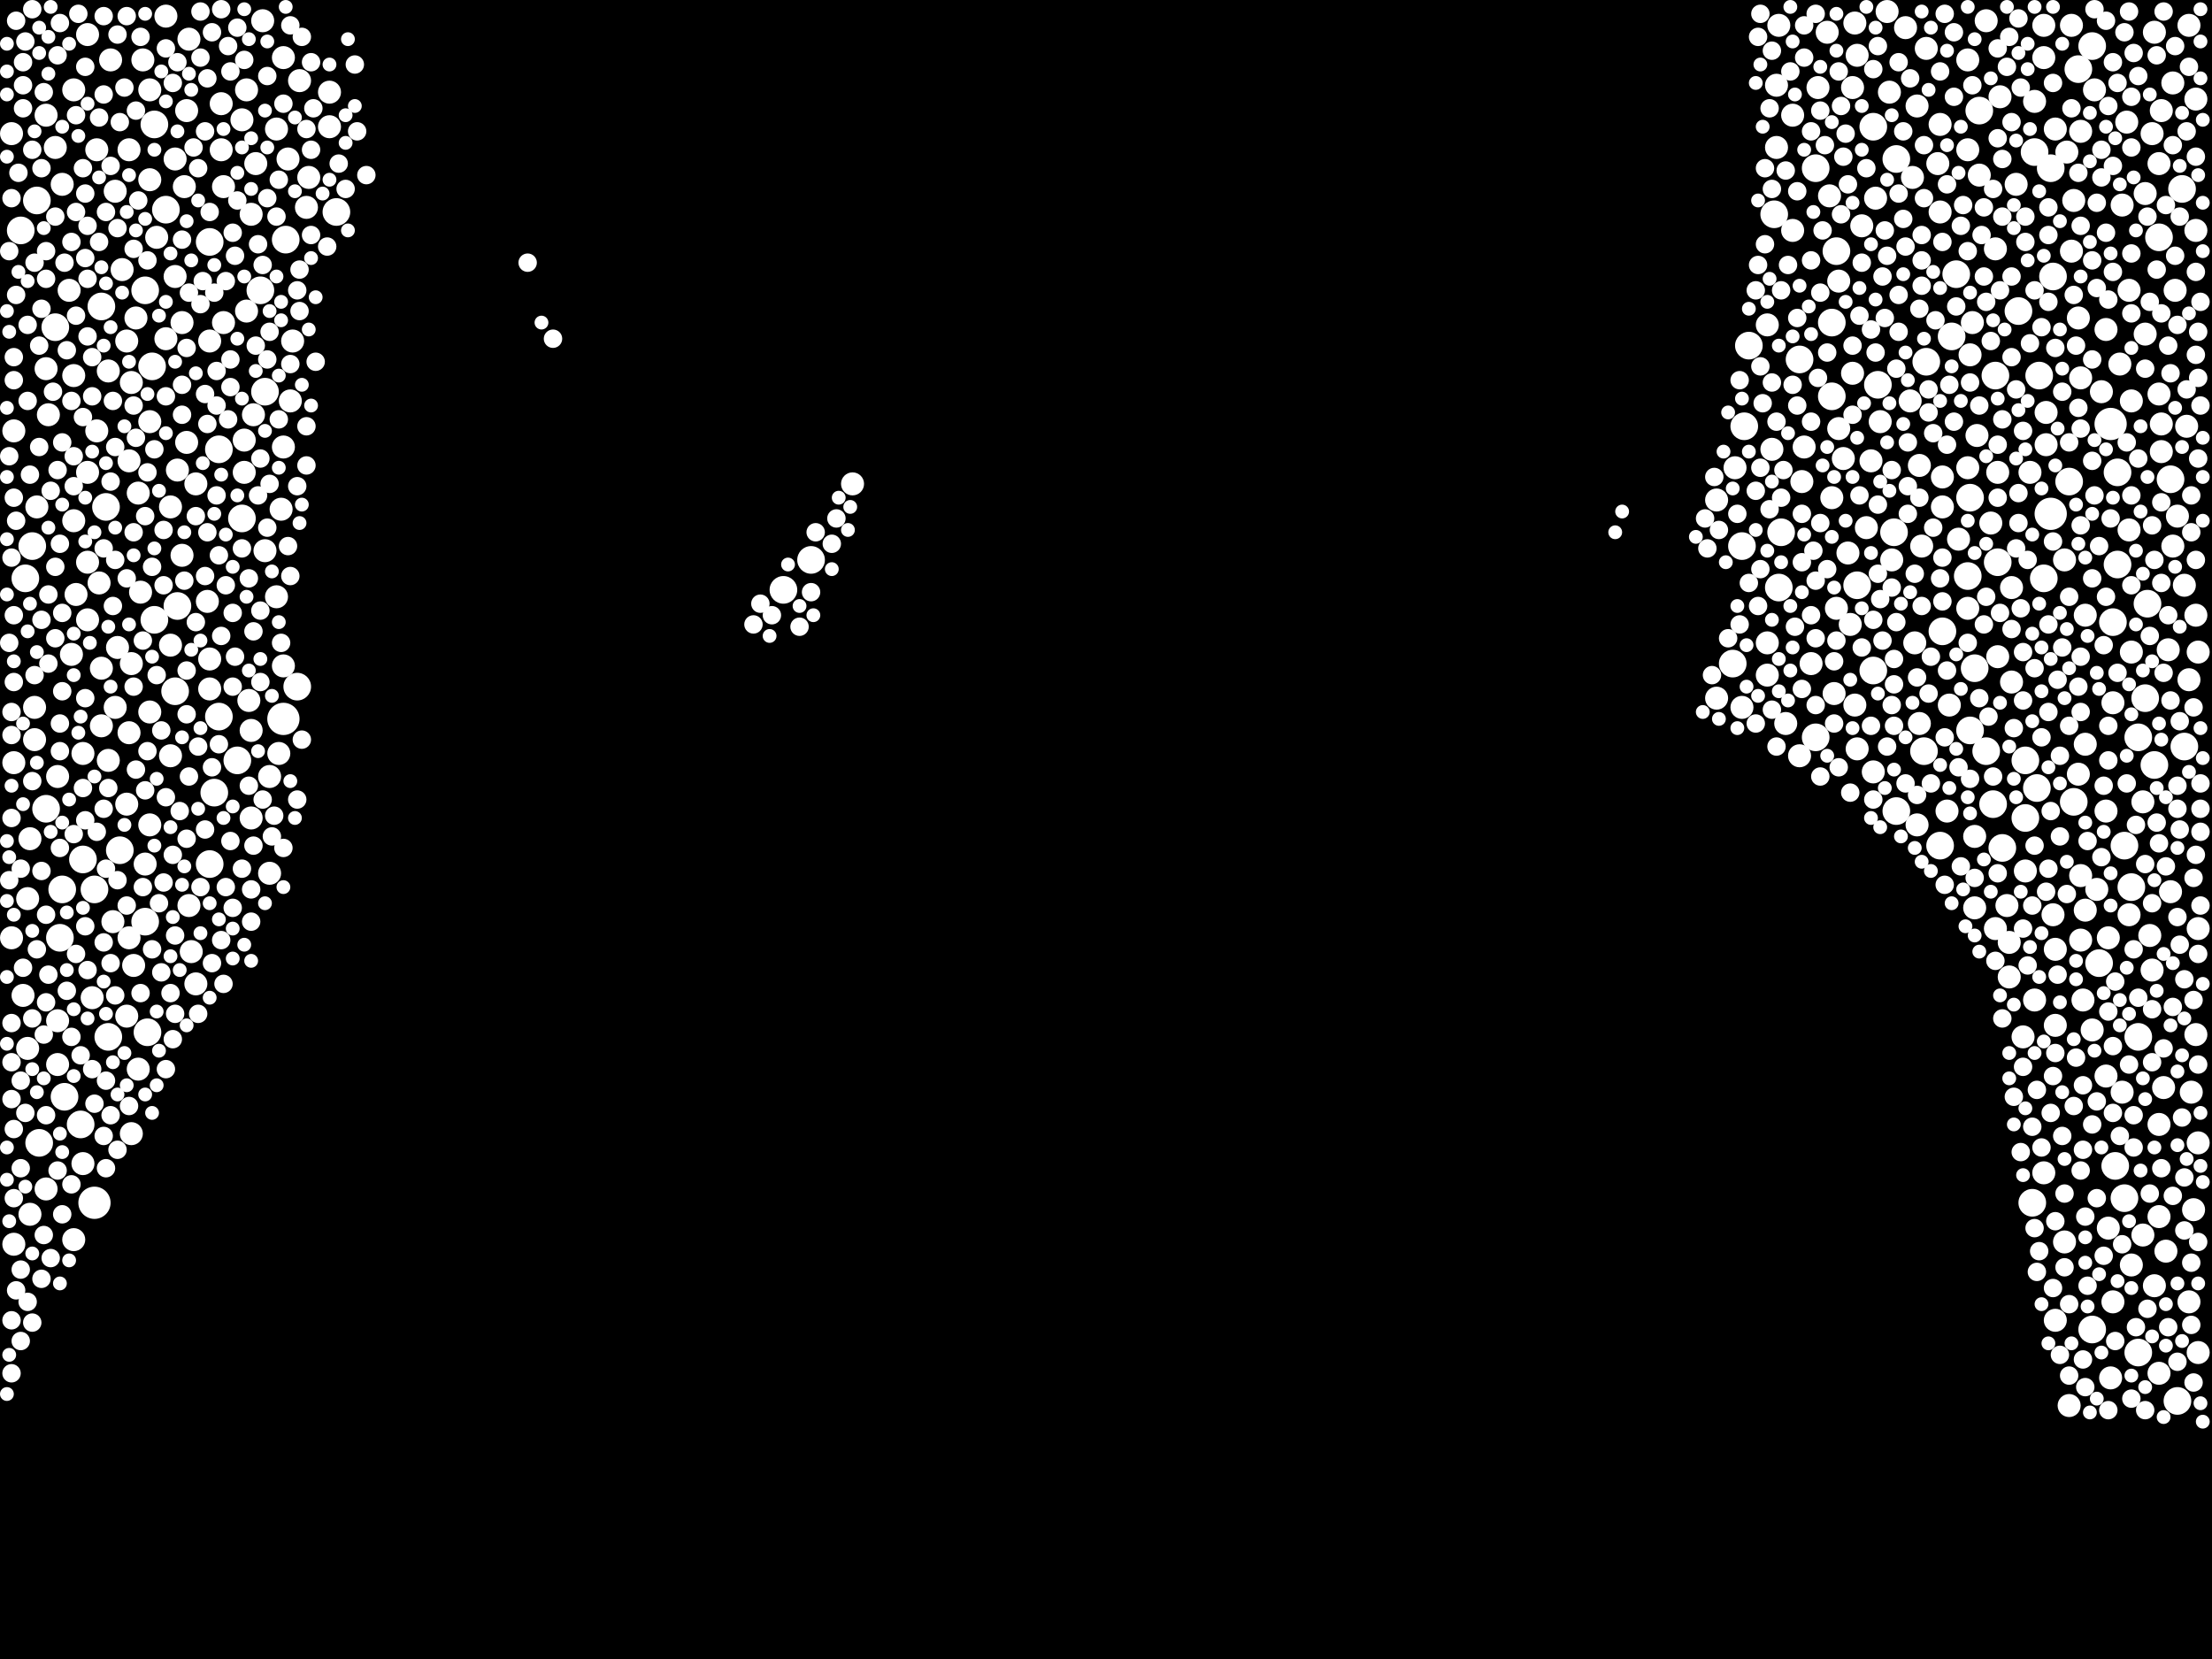 <?xml version="1.0" encoding="utf-8"?>
<svg xmlns="http://www.w3.org/2000/svg"
     xmlns:xlink="http://www.w3.org/1999/xlink" width="1920" height="1440" >

            <defs>
            <style type="text/css"><![CDATA[
circle {stroke: none;}
.c0 {fill: #FFFFFF;}
]]></style>
            </defs>
<rect x="0" y="0" width="1920" height="1440" fill="black"/>
<circle cx="1832" cy="368" r="14" class="c0"/>
<circle cx="1780" cy="446" r="14" class="c0"/>
<circle cx="246" cy="624" r="14" class="c0"/>
<circle cx="82" cy="1044" r="14" class="c0"/>
<circle cx="258" cy="596" r="12" class="c0"/>
<circle cx="1670" cy="652" r="12" class="c0"/>
<circle cx="1856" cy="900" r="12" class="c0"/>
<circle cx="1870" cy="664" r="12" class="c0"/>
<circle cx="1626" cy="110" r="12" class="c0"/>
<circle cx="1766" cy="132" r="12" class="c0"/>
<circle cx="144" cy="182" r="12" class="c0"/>
<circle cx="1694" cy="292" r="12" class="c0"/>
<circle cx="1612" cy="508" r="12" class="c0"/>
<circle cx="28" cy="474" r="12" class="c0"/>
<circle cx="1758" cy="660" r="12" class="c0"/>
<circle cx="1710" cy="432" r="12" class="c0"/>
<circle cx="1576" cy="146" r="12" class="c0"/>
<circle cx="154" cy="526" r="12" class="c0"/>
<circle cx="132" cy="318" r="12" class="c0"/>
<circle cx="52" cy="814" r="12" class="c0"/>
<circle cx="680" cy="512" r="12" class="c0"/>
<circle cx="1796" cy="418" r="12" class="c0"/>
<circle cx="92" cy="440" r="12" class="c0"/>
<circle cx="1768" cy="684" r="12" class="c0"/>
<circle cx="1822" cy="836" r="12" class="c0"/>
<circle cx="248" cy="208" r="12" class="c0"/>
<circle cx="1734" cy="488" r="12" class="c0"/>
<circle cx="1626" cy="582" r="12" class="c0"/>
<circle cx="1562" cy="312" r="12" class="c0"/>
<circle cx="82" cy="772" r="12" class="c0"/>
<circle cx="1512" cy="474" r="12" class="c0"/>
<circle cx="126" cy="252" r="12" class="c0"/>
<circle cx="1594" cy="218" r="12" class="c0"/>
<circle cx="1758" cy="710" r="12" class="c0"/>
<circle cx="72" cy="746" r="12" class="c0"/>
<circle cx="134" cy="108" r="12" class="c0"/>
<circle cx="22" cy="502" r="12" class="c0"/>
<circle cx="1732" cy="326" r="12" class="c0"/>
<circle cx="1686" cy="548" r="12" class="c0"/>
<circle cx="1630" cy="334" r="12" class="c0"/>
<circle cx="70" cy="976" r="12" class="c0"/>
<circle cx="1730" cy="698" r="12" class="c0"/>
<circle cx="230" cy="340" r="12" class="c0"/>
<circle cx="1850" cy="770" r="12" class="c0"/>
<circle cx="210" cy="450" r="12" class="c0"/>
<circle cx="1844" cy="734" r="12" class="c0"/>
<circle cx="1884" cy="416" r="12" class="c0"/>
<circle cx="1874" cy="206" r="12" class="c0"/>
<circle cx="1724" cy="652" r="12" class="c0"/>
<circle cx="18" cy="200" r="12" class="c0"/>
<circle cx="1684" cy="734" r="12" class="c0"/>
<circle cx="54" cy="772" r="12" class="c0"/>
<circle cx="1646" cy="704" r="12" class="c0"/>
<circle cx="1504" cy="576" r="12" class="c0"/>
<circle cx="1896" cy="648" r="12" class="c0"/>
<circle cx="1764" cy="1044" r="12" class="c0"/>
<circle cx="1774" cy="502" r="12" class="c0"/>
<circle cx="1646" cy="138" r="12" class="c0"/>
<circle cx="190" cy="622" r="12" class="c0"/>
<circle cx="1576" cy="640" r="12" class="c0"/>
<circle cx="226" cy="252" r="12" class="c0"/>
<circle cx="1844" cy="1040" r="12" class="c0"/>
<circle cx="1546" cy="462" r="12" class="c0"/>
<circle cx="292" cy="184" r="12" class="c0"/>
<circle cx="1804" cy="60" r="12" class="c0"/>
<circle cx="1752" cy="270" r="12" class="c0"/>
<circle cx="126" cy="800" r="12" class="c0"/>
<circle cx="152" cy="600" r="12" class="c0"/>
<circle cx="1834" cy="540" r="12" class="c0"/>
<circle cx="1710" cy="634" r="12" class="c0"/>
<circle cx="1894" cy="164" r="12" class="c0"/>
<circle cx="1698" cy="238" r="12" class="c0"/>
<circle cx="190" cy="390" r="12" class="c0"/>
<circle cx="1518" cy="300" r="12" class="c0"/>
<circle cx="1590" cy="344" r="12" class="c0"/>
<circle cx="1540" cy="186" r="12" class="c0"/>
<circle cx="1800" cy="696" r="12" class="c0"/>
<circle cx="56" cy="952" r="12" class="c0"/>
<circle cx="1864" cy="524" r="12" class="c0"/>
<circle cx="206" cy="660" r="12" class="c0"/>
<circle cx="1856" cy="640" r="12" class="c0"/>
<circle cx="88" cy="266" r="12" class="c0"/>
<circle cx="1770" cy="326" r="12" class="c0"/>
<circle cx="1838" cy="410" r="12" class="c0"/>
<circle cx="1644" cy="462" r="12" class="c0"/>
<circle cx="1738" cy="736" r="12" class="c0"/>
<circle cx="1816" cy="1154" r="12" class="c0"/>
<circle cx="134" cy="538" r="12" class="c0"/>
<circle cx="34" cy="992" r="12" class="c0"/>
<circle cx="182" cy="210" r="12" class="c0"/>
<circle cx="1672" cy="314" r="12" class="c0"/>
<circle cx="1590" cy="280" r="12" class="c0"/>
<circle cx="1718" cy="96" r="12" class="c0"/>
<circle cx="1836" cy="1012" r="12" class="c0"/>
<circle cx="1708" cy="500" r="12" class="c0"/>
<circle cx="48" cy="284" r="12" class="c0"/>
<circle cx="1856" cy="1174" r="12" class="c0"/>
<circle cx="94" cy="900" r="12" class="c0"/>
<circle cx="1816" cy="40" r="12" class="c0"/>
<circle cx="182" cy="750" r="12" class="c0"/>
<circle cx="1714" cy="580" r="12" class="c0"/>
<circle cx="32" cy="174" r="12" class="c0"/>
<circle cx="1862" cy="606" r="12" class="c0"/>
<circle cx="1514" cy="370" r="12" class="c0"/>
<circle cx="128" cy="896" r="12" class="c0"/>
<circle cx="186" cy="688" r="12" class="c0"/>
<circle cx="1838" cy="490" r="12" class="c0"/>
<circle cx="1782" cy="240" r="12" class="c0"/>
<circle cx="704" cy="486" r="12" class="c0"/>
<circle cx="104" cy="738" r="12" class="c0"/>
<circle cx="40" cy="702" r="12" class="c0"/>
<circle cx="1544" cy="510" r="12" class="c0"/>
<circle cx="1890" cy="1216" r="12" class="c0"/>
<circle cx="1780" cy="146" r="12" class="c0"/>
<circle cx="102" cy="562" r="10" class="c0"/>
<circle cx="1884" cy="774" r="10" class="c0"/>
<circle cx="1862" cy="290" r="10" class="c0"/>
<circle cx="218" cy="186" r="10" class="c0"/>
<circle cx="112" cy="400" r="10" class="c0"/>
<circle cx="286" cy="110" r="10" class="c0"/>
<circle cx="1776" cy="358" r="10" class="c0"/>
<circle cx="154" cy="408" r="10" class="c0"/>
<circle cx="1870" cy="1116" r="10" class="c0"/>
<circle cx="1800" cy="174" r="10" class="c0"/>
<circle cx="1490" cy="434" r="10" class="c0"/>
<circle cx="152" cy="240" r="10" class="c0"/>
<circle cx="286" cy="80" r="10" class="c0"/>
<circle cx="1808" cy="868" r="10" class="c0"/>
<circle cx="1734" cy="570" r="10" class="c0"/>
<circle cx="212" cy="410" r="10" class="c0"/>
<circle cx="1806" cy="114" r="10" class="c0"/>
<circle cx="234" cy="674" r="10" class="c0"/>
<circle cx="1734" cy="410" r="10" class="c0"/>
<circle cx="1608" cy="76" r="10" class="c0"/>
<circle cx="72" cy="1010" r="10" class="c0"/>
<circle cx="1880" cy="1086" r="10" class="c0"/>
<circle cx="1774" cy="1018" r="10" class="c0"/>
<circle cx="194" cy="162" r="10" class="c0"/>
<circle cx="1708" cy="406" r="10" class="c0"/>
<circle cx="1562" cy="656" r="10" class="c0"/>
<circle cx="72" cy="654" r="10" class="c0"/>
<circle cx="1878" cy="944" r="10" class="c0"/>
<circle cx="1542" cy="74" r="10" class="c0"/>
<circle cx="64" cy="78" r="10" class="c0"/>
<circle cx="1784" cy="824" r="10" class="c0"/>
<circle cx="84" cy="374" r="10" class="c0"/>
<circle cx="130" cy="78" r="10" class="c0"/>
<circle cx="1746" cy="510" r="10" class="c0"/>
<circle cx="1594" cy="528" r="10" class="c0"/>
<circle cx="1868" cy="842" r="10" class="c0"/>
<circle cx="1834" cy="1130" r="10" class="c0"/>
<circle cx="1692" cy="612" r="10" class="c0"/>
<circle cx="144" cy="294" r="10" class="c0"/>
<circle cx="1904" cy="1050" r="10" class="c0"/>
<circle cx="260" cy="70" r="10" class="c0"/>
<circle cx="1804" cy="276" r="10" class="c0"/>
<circle cx="1544" cy="22" r="10" class="c0"/>
<circle cx="1806" cy="816" r="10" class="c0"/>
<circle cx="12" cy="1080" r="10" class="c0"/>
<circle cx="1724" cy="18" r="10" class="c0"/>
<circle cx="212" cy="382" r="10" class="c0"/>
<circle cx="164" cy="34" r="10" class="c0"/>
<circle cx="1840" cy="316" r="10" class="c0"/>
<circle cx="1848" cy="252" r="10" class="c0"/>
<circle cx="120" cy="428" r="10" class="c0"/>
<circle cx="1874" cy="142" r="10" class="c0"/>
<circle cx="26" cy="1054" r="10" class="c0"/>
<circle cx="1820" cy="772" r="10" class="c0"/>
<circle cx="86" cy="506" r="10" class="c0"/>
<circle cx="1610" cy="612" r="10" class="c0"/>
<circle cx="1600" cy="398" r="10" class="c0"/>
<circle cx="1796" cy="1220" r="10" class="c0"/>
<circle cx="1714" cy="726" r="10" class="c0"/>
<circle cx="180" cy="522" r="10" class="c0"/>
<circle cx="60" cy="252" r="10" class="c0"/>
<circle cx="1782" cy="794" r="10" class="c0"/>
<circle cx="1906" cy="534" r="10" class="c0"/>
<circle cx="250" cy="138" r="10" class="c0"/>
<circle cx="50" cy="924" r="10" class="c0"/>
<circle cx="76" cy="538" r="10" class="c0"/>
<circle cx="124" cy="52" r="10" class="c0"/>
<circle cx="1742" cy="786" r="10" class="c0"/>
<circle cx="100" cy="614" r="10" class="c0"/>
<circle cx="112" cy="130" r="10" class="c0"/>
<circle cx="1848" cy="460" r="10" class="c0"/>
<circle cx="1716" cy="378" r="10" class="c0"/>
<circle cx="1762" cy="410" r="10" class="c0"/>
<circle cx="1806" cy="328" r="10" class="c0"/>
<circle cx="228" cy="18" r="10" class="c0"/>
<circle cx="1534" cy="558" r="10" class="c0"/>
<circle cx="1876" cy="392" r="10" class="c0"/>
<circle cx="1640" cy="80" r="10" class="c0"/>
<circle cx="1596" cy="244" r="10" class="c0"/>
<circle cx="144" cy="14" r="10" class="c0"/>
<circle cx="1828" cy="286" r="10" class="c0"/>
<circle cx="1828" cy="934" r="10" class="c0"/>
<circle cx="1846" cy="106" r="10" class="c0"/>
<circle cx="40" cy="320" r="10" class="c0"/>
<circle cx="1766" cy="88" r="10" class="c0"/>
<circle cx="1686" cy="414" r="10" class="c0"/>
<circle cx="112" cy="636" r="10" class="c0"/>
<circle cx="214" cy="78" r="10" class="c0"/>
<circle cx="64" cy="452" r="10" class="c0"/>
<circle cx="24" cy="780" r="10" class="c0"/>
<circle cx="216" cy="608" r="10" class="c0"/>
<circle cx="164" cy="786" r="10" class="c0"/>
<circle cx="62" cy="568" r="10" class="c0"/>
<circle cx="148" cy="560" r="10" class="c0"/>
<circle cx="1746" cy="592" r="10" class="c0"/>
<circle cx="218" cy="634" r="10" class="c0"/>
<circle cx="1842" cy="178" r="10" class="c0"/>
<circle cx="1708" cy="52" r="10" class="c0"/>
<circle cx="1774" cy="22" r="10" class="c0"/>
<circle cx="1900" cy="22" r="10" class="c0"/>
<circle cx="1792" cy="486" r="10" class="c0"/>
<circle cx="120" cy="928" r="10" class="c0"/>
<circle cx="1668" cy="474" r="10" class="c0"/>
<circle cx="244" cy="442" r="10" class="c0"/>
<circle cx="110" cy="698" r="10" class="c0"/>
<circle cx="182" cy="572" r="10" class="c0"/>
<circle cx="220" cy="360" r="10" class="c0"/>
<circle cx="106" cy="234" r="10" class="c0"/>
<circle cx="88" cy="630" r="10" class="c0"/>
<circle cx="1572" cy="576" r="10" class="c0"/>
<circle cx="1908" cy="566" r="10" class="c0"/>
<circle cx="1744" cy="848" r="10" class="c0"/>
<circle cx="10" cy="116" r="10" class="c0"/>
<circle cx="242" cy="654" r="10" class="c0"/>
<circle cx="136" cy="206" r="10" class="c0"/>
<circle cx="1660" cy="154" r="10" class="c0"/>
<circle cx="1902" cy="948" r="10" class="c0"/>
<circle cx="1620" cy="458" r="10" class="c0"/>
<circle cx="210" cy="104" r="10" class="c0"/>
<circle cx="1886" cy="474" r="10" class="c0"/>
<circle cx="32" cy="440" r="10" class="c0"/>
<circle cx="1896" cy="508" r="10" class="c0"/>
<circle cx="42" cy="360" r="10" class="c0"/>
<circle cx="1612" cy="48" r="10" class="c0"/>
<circle cx="1642" cy="486" r="10" class="c0"/>
<circle cx="222" cy="142" r="10" class="c0"/>
<circle cx="1860" cy="1072" r="10" class="c0"/>
<circle cx="1714" cy="788" r="10" class="c0"/>
<circle cx="1626" cy="670" r="10" class="c0"/>
<circle cx="10" cy="814" r="10" class="c0"/>
<circle cx="1686" cy="440" r="10" class="c0"/>
<circle cx="240" cy="112" r="10" class="c0"/>
<circle cx="1818" cy="78" r="10" class="c0"/>
<circle cx="1566" cy="388" r="10" class="c0"/>
<circle cx="98" cy="800" r="10" class="c0"/>
<circle cx="1744" cy="818" r="10" class="c0"/>
<circle cx="246" cy="388" r="10" class="c0"/>
<circle cx="1832" cy="1196" r="10" class="c0"/>
<circle cx="252" cy="348" r="10" class="c0"/>
<circle cx="1834" cy="610" r="10" class="c0"/>
<circle cx="266" cy="180" r="10" class="c0"/>
<circle cx="20" cy="864" r="10" class="c0"/>
<circle cx="1900" cy="590" r="10" class="c0"/>
<circle cx="254" cy="296" r="10" class="c0"/>
<circle cx="130" cy="366" r="10" class="c0"/>
<circle cx="1736" cy="84" r="10" class="c0"/>
<circle cx="1874" cy="342" r="10" class="c0"/>
<circle cx="268" cy="154" r="10" class="c0"/>
<circle cx="1564" cy="418" r="10" class="c0"/>
<circle cx="40" cy="100" r="10" class="c0"/>
<circle cx="1906" cy="86" r="10" class="c0"/>
<circle cx="1662" cy="558" r="10" class="c0"/>
<circle cx="1684" cy="184" r="10" class="c0"/>
<circle cx="1830" cy="1066" r="10" class="c0"/>
<circle cx="66" cy="516" r="10" class="c0"/>
<circle cx="118" cy="276" r="10" class="c0"/>
<circle cx="94" cy="660" r="10" class="c0"/>
<circle cx="230" cy="478" r="10" class="c0"/>
<circle cx="1842" cy="948" r="10" class="c0"/>
<circle cx="1590" cy="432" r="10" class="c0"/>
<circle cx="1882" cy="564" r="10" class="c0"/>
<circle cx="1874" cy="1056" r="10" class="c0"/>
<circle cx="158" cy="482" r="10" class="c0"/>
<circle cx="182" cy="296" r="10" class="c0"/>
<circle cx="130" cy="716" r="10" class="c0"/>
<circle cx="1708" cy="130" r="10" class="c0"/>
<circle cx="54" cy="160" r="10" class="c0"/>
<circle cx="64" cy="326" r="10" class="c0"/>
<circle cx="234" cy="758" r="10" class="c0"/>
<circle cx="100" cy="166" r="10" class="c0"/>
<circle cx="48" cy="128" r="10" class="c0"/>
<circle cx="26" cy="728" r="10" class="c0"/>
<circle cx="114" cy="332" r="10" class="c0"/>
<circle cx="30" cy="614" r="10" class="c0"/>
<circle cx="110" cy="882" r="10" class="c0"/>
<circle cx="1556" cy="100" r="10" class="c0"/>
<circle cx="50" cy="886" r="10" class="c0"/>
<circle cx="148" cy="656" r="10" class="c0"/>
<circle cx="1672" cy="42" r="10" class="c0"/>
<circle cx="1850" cy="566" r="10" class="c0"/>
<circle cx="1632" cy="366" r="10" class="c0"/>
<circle cx="1784" cy="890" r="10" class="c0"/>
<circle cx="1816" cy="894" r="10" class="c0"/>
<circle cx="1690" cy="704" r="10" class="c0"/>
<circle cx="152" cy="138" r="10" class="c0"/>
<circle cx="192" cy="130" r="10" class="c0"/>
<circle cx="1792" cy="1078" r="10" class="c0"/>
<circle cx="1628" cy="172" r="10" class="c0"/>
<circle cx="246" cy="50" r="10" class="c0"/>
<circle cx="160" cy="162" r="10" class="c0"/>
<circle cx="1776" cy="386" r="10" class="c0"/>
<circle cx="96" cy="52" r="10" class="c0"/>
<circle cx="114" cy="576" r="10" class="c0"/>
<circle cx="1756" cy="900" r="10" class="c0"/>
<circle cx="170" cy="420" r="10" class="c0"/>
<circle cx="1578" cy="76" r="10" class="c0"/>
<circle cx="1606" cy="542" r="10" class="c0"/>
<circle cx="1592" cy="602" r="10" class="c0"/>
<circle cx="1654" cy="24" r="10" class="c0"/>
<circle cx="1774" cy="50" r="10" class="c0"/>
<circle cx="76" cy="488" r="10" class="c0"/>
<circle cx="1848" cy="794" r="10" class="c0"/>
<circle cx="1798" cy="218" r="10" class="c0"/>
<circle cx="1708" cy="528" r="10" class="c0"/>
<circle cx="1550" cy="628" r="10" class="c0"/>
<circle cx="192" cy="90" r="10" class="c0"/>
<circle cx="1866" cy="812" r="10" class="c0"/>
<circle cx="1804" cy="672" r="10" class="c0"/>
<circle cx="214" cy="270" r="10" class="c0"/>
<circle cx="1684" cy="108" r="10" class="c0"/>
<circle cx="1608" cy="324" r="10" class="c0"/>
<circle cx="1898" cy="370" r="10" class="c0"/>
<circle cx="1850" cy="1098" r="10" class="c0"/>
<circle cx="114" cy="984" r="10" class="c0"/>
<circle cx="1542" cy="128" r="10" class="c0"/>
<circle cx="112" cy="814" r="10" class="c0"/>
<circle cx="740" cy="420" r="10" class="c0"/>
<circle cx="1810" cy="646" r="10" class="c0"/>
<circle cx="1810" cy="790" r="10" class="c0"/>
<circle cx="246" cy="578" r="10" class="c0"/>
<circle cx="1876" cy="368" r="10" class="c0"/>
<circle cx="166" cy="826" r="10" class="c0"/>
<circle cx="1900" cy="1130" r="10" class="c0"/>
<circle cx="1876" cy="96" r="10" class="c0"/>
<circle cx="194" cy="280" r="10" class="c0"/>
<circle cx="1908" cy="806" r="10" class="c0"/>
<circle cx="1828" cy="704" r="10" class="c0"/>
<circle cx="1874" cy="1192" r="10" class="c0"/>
<circle cx="170" cy="854" r="10" class="c0"/>
<circle cx="1700" cy="468" r="10" class="c0"/>
<circle cx="1890" cy="448" r="10" class="c0"/>
<circle cx="1638" cy="10" r="10" class="c0"/>
<circle cx="126" cy="750" r="10" class="c0"/>
<circle cx="130" cy="618" r="10" class="c0"/>
<circle cx="116" cy="838" r="10" class="c0"/>
<circle cx="94" cy="322" r="10" class="c0"/>
<circle cx="218" cy="710" r="10" class="c0"/>
<circle cx="30" cy="642" r="10" class="c0"/>
<circle cx="1810" cy="534" r="10" class="c0"/>
<circle cx="1506" cy="406" r="10" class="c0"/>
<circle cx="1908" cy="992" r="10" class="c0"/>
<circle cx="1806" cy="760" r="10" class="c0"/>
<circle cx="1710" cy="308" r="10" class="c0"/>
<circle cx="1830" cy="814" r="10" class="c0"/>
<circle cx="1758" cy="756" r="10" class="c0"/>
<circle cx="1874" cy="976" r="10" class="c0"/>
<circle cx="1862" cy="168" r="10" class="c0"/>
<circle cx="1612" cy="650" r="10" class="c0"/>
<circle cx="12" cy="374" r="10" class="c0"/>
<circle cx="1784" cy="1146" r="10" class="c0"/>
<circle cx="182" cy="598" r="10" class="c0"/>
<circle cx="24" cy="910" r="10" class="c0"/>
<circle cx="80" cy="866" r="10" class="c0"/>
<circle cx="1712" cy="280" r="10" class="c0"/>
<circle cx="162" cy="96" r="10" class="c0"/>
<circle cx="1666" cy="628" r="10" class="c0"/>
<circle cx="1824" cy="340" r="10" class="c0"/>
<circle cx="1766" cy="868" r="10" class="c0"/>
<circle cx="1732" cy="216" r="10" class="c0"/>
<circle cx="50" cy="674" r="10" class="c0"/>
<circle cx="1906" cy="898" r="10" class="c0"/>
<circle cx="1728" cy="454" r="10" class="c0"/>
<circle cx="1870" cy="28" r="10" class="c0"/>
<circle cx="1798" cy="22" r="10" class="c0"/>
<circle cx="1886" cy="72" r="10" class="c0"/>
<circle cx="40" cy="1032" r="10" class="c0"/>
<circle cx="162" cy="384" r="10" class="c0"/>
<circle cx="1750" cy="160" r="10" class="c0"/>
<circle cx="1586" cy="28" r="10" class="c0"/>
<circle cx="1732" cy="806" r="10" class="c0"/>
<circle cx="1664" cy="92" r="10" class="c0"/>
<circle cx="130" cy="156" r="10" class="c0"/>
<circle cx="1908" cy="1174" r="10" class="c0"/>
<circle cx="1868" cy="116" r="10" class="c0"/>
<circle cx="76" cy="410" r="10" class="c0"/>
<circle cx="1888" cy="252" r="10" class="c0"/>
<circle cx="1588" cy="170" r="10" class="c0"/>
<circle cx="148" cy="440" r="10" class="c0"/>
<circle cx="1682" cy="142" r="10" class="c0"/>
<circle cx="1556" cy="200" r="10" class="c0"/>
<circle cx="1850" cy="348" r="10" class="c0"/>
<circle cx="1784" cy="112" r="10" class="c0"/>
<circle cx="1616" cy="196" r="10" class="c0"/>
<circle cx="1538" cy="390" r="10" class="c0"/>
<circle cx="1490" cy="606" r="10" class="c0"/>
<circle cx="1624" cy="400" r="10" class="c0"/>
<circle cx="1534" cy="282" r="10" class="c0"/>
<circle cx="1658" cy="348" r="10" class="c0"/>
<circle cx="1610" cy="20" r="10" class="c0"/>
<circle cx="1512" cy="614" r="10" class="c0"/>
<circle cx="64" cy="1076" r="10" class="c0"/>
<circle cx="1906" cy="200" r="10" class="c0"/>
<circle cx="1534" cy="586" r="10" class="c0"/>
<circle cx="240" cy="518" r="10" class="c0"/>
<circle cx="1860" cy="696" r="10" class="c0"/>
<circle cx="158" cy="280" r="10" class="c0"/>
<circle cx="122" cy="514" r="10" class="c0"/>
<circle cx="1718" cy="152" r="10" class="c0"/>
<circle cx="1664" cy="716" r="10" class="c0"/>
<circle cx="1596" cy="372" r="10" class="c0"/>
<circle cx="12" cy="662" r="10" class="c0"/>
<circle cx="84" cy="130" r="10" class="c0"/>
<circle cx="1794" cy="132" r="10" class="c0"/>
<circle cx="76" cy="30" r="10" class="c0"/>
<circle cx="1604" cy="480" r="10" class="c0"/>
<circle cx="88" cy="580" r="10" class="c0"/>
<circle cx="110" cy="296" r="10" class="c0"/>
<circle cx="1666" cy="404" r="10" class="c0"/>
<circle cx="198" cy="40" r="8" class="c0"/>
<circle cx="102" cy="764" r="8" class="c0"/>
<circle cx="1896" cy="850" r="8" class="c0"/>
<circle cx="200" cy="336" r="8" class="c0"/>
<circle cx="170" cy="448" r="8" class="c0"/>
<circle cx="42" cy="846" r="8" class="c0"/>
<circle cx="1786" cy="846" r="8" class="c0"/>
<circle cx="1890" cy="702" r="8" class="c0"/>
<circle cx="192" cy="552" r="8" class="c0"/>
<circle cx="1696" cy="84" r="8" class="c0"/>
<circle cx="10" cy="954" r="8" class="c0"/>
<circle cx="1688" cy="12" r="8" class="c0"/>
<circle cx="726" cy="450" r="8" class="c0"/>
<circle cx="1768" cy="946" r="8" class="c0"/>
<circle cx="1594" cy="556" r="8" class="c0"/>
<circle cx="1850" cy="220" r="8" class="c0"/>
<circle cx="116" cy="462" r="8" class="c0"/>
<circle cx="188" cy="352" r="8" class="c0"/>
<circle cx="204" cy="570" r="8" class="c0"/>
<circle cx="1910" cy="352" r="8" class="c0"/>
<circle cx="1820" cy="250" r="8" class="c0"/>
<circle cx="126" cy="686" r="8" class="c0"/>
<circle cx="1670" cy="126" r="8" class="c0"/>
<circle cx="1742" cy="58" r="8" class="c0"/>
<circle cx="1652" cy="190" r="8" class="c0"/>
<circle cx="1696" cy="366" r="8" class="c0"/>
<circle cx="1880" cy="752" r="8" class="c0"/>
<circle cx="1684" cy="62" r="8" class="c0"/>
<circle cx="152" cy="880" r="8" class="c0"/>
<circle cx="1834" cy="144" r="8" class="c0"/>
<circle cx="1648" cy="288" r="8" class="c0"/>
<circle cx="1892" cy="626" r="8" class="c0"/>
<circle cx="174" cy="50" r="8" class="c0"/>
<circle cx="1872" cy="234" r="8" class="c0"/>
<circle cx="1772" cy="284" r="8" class="c0"/>
<circle cx="1692" cy="334" r="8" class="c0"/>
<circle cx="90" cy="818" r="8" class="c0"/>
<circle cx="1734" cy="386" r="8" class="c0"/>
<circle cx="70" cy="916" r="8" class="c0"/>
<circle cx="1648" cy="256" r="8" class="c0"/>
<circle cx="1882" cy="534" r="8" class="c0"/>
<circle cx="1790" cy="562" r="8" class="c0"/>
<circle cx="1746" cy="106" r="8" class="c0"/>
<circle cx="200" cy="312" r="8" class="c0"/>
<circle cx="1564" cy="446" r="8" class="c0"/>
<circle cx="1800" cy="960" r="8" class="c0"/>
<circle cx="1876" cy="1014" r="8" class="c0"/>
<circle cx="18" cy="1102" r="8" class="c0"/>
<circle cx="1778" cy="618" r="8" class="c0"/>
<circle cx="108" cy="76" r="8" class="c0"/>
<circle cx="1626" cy="60" r="8" class="c0"/>
<circle cx="28" cy="678" r="8" class="c0"/>
<circle cx="1850" cy="1214" r="8" class="c0"/>
<circle cx="1708" cy="218" r="8" class="c0"/>
<circle cx="14" cy="256" r="8" class="c0"/>
<circle cx="1722" cy="180" r="8" class="c0"/>
<circle cx="1872" cy="48" r="8" class="c0"/>
<circle cx="1690" cy="386" r="8" class="c0"/>
<circle cx="1802" cy="300" r="8" class="c0"/>
<circle cx="92" cy="1014" r="8" class="c0"/>
<circle cx="1654" cy="680" r="8" class="c0"/>
<circle cx="220" cy="734" r="8" class="c0"/>
<circle cx="1560" cy="352" r="8" class="c0"/>
<circle cx="1778" cy="542" r="8" class="c0"/>
<circle cx="1910" cy="262" r="8" class="c0"/>
<circle cx="1790" cy="986" r="8" class="c0"/>
<circle cx="1634" cy="240" r="8" class="c0"/>
<circle cx="1756" cy="608" r="8" class="c0"/>
<circle cx="152" cy="812" r="8" class="c0"/>
<circle cx="1634" cy="556" r="8" class="c0"/>
<circle cx="1572" cy="114" r="8" class="c0"/>
<circle cx="80" cy="344" r="8" class="c0"/>
<circle cx="36" cy="756" r="8" class="c0"/>
<circle cx="1864" cy="1136" r="8" class="c0"/>
<circle cx="1906" cy="308" r="8" class="c0"/>
<circle cx="1576" cy="504" r="8" class="c0"/>
<circle cx="50" cy="408" r="8" class="c0"/>
<circle cx="1906" cy="486" r="8" class="c0"/>
<circle cx="1758" cy="210" r="8" class="c0"/>
<circle cx="266" cy="112" r="8" class="c0"/>
<circle cx="1664" cy="588" r="8" class="c0"/>
<circle cx="1874" cy="732" r="8" class="c0"/>
<circle cx="1878" cy="584" r="8" class="c0"/>
<circle cx="1776" cy="774" r="8" class="c0"/>
<circle cx="36" cy="538" r="8" class="c0"/>
<circle cx="1810" cy="1056" r="8" class="c0"/>
<circle cx="1748" cy="952" r="8" class="c0"/>
<circle cx="1566" cy="50" r="8" class="c0"/>
<circle cx="8" cy="558" r="8" class="c0"/>
<circle cx="224" cy="430" r="8" class="c0"/>
<circle cx="50" cy="1016" r="8" class="c0"/>
<circle cx="1830" cy="660" r="8" class="c0"/>
<circle cx="20" cy="74" r="8" class="c0"/>
<circle cx="1806" cy="196" r="8" class="c0"/>
<circle cx="1734" cy="758" r="8" class="c0"/>
<circle cx="1600" cy="136" r="8" class="c0"/>
<circle cx="1686" cy="522" r="8" class="c0"/>
<circle cx="98" cy="526" r="8" class="c0"/>
<circle cx="1754" cy="1000" r="8" class="c0"/>
<circle cx="224" cy="212" r="8" class="c0"/>
<circle cx="1614" cy="274" r="8" class="c0"/>
<circle cx="100" cy="864" r="8" class="c0"/>
<circle cx="1746" cy="546" r="8" class="c0"/>
<circle cx="1508" cy="446" r="8" class="c0"/>
<circle cx="1736" cy="532" r="8" class="c0"/>
<circle cx="122" cy="32" r="8" class="c0"/>
<circle cx="1752" cy="16" r="8" class="c0"/>
<circle cx="192" cy="816" r="8" class="c0"/>
<circle cx="1802" cy="918" r="8" class="c0"/>
<circle cx="1796" cy="630" r="8" class="c0"/>
<circle cx="1806" cy="1016" r="8" class="c0"/>
<circle cx="1584" cy="126" r="8" class="c0"/>
<circle cx="1592" cy="574" r="8" class="c0"/>
<circle cx="180" cy="462" r="8" class="c0"/>
<circle cx="118" cy="668" r="8" class="c0"/>
<circle cx="64" cy="724" r="8" class="c0"/>
<circle cx="48" cy="492" r="8" class="c0"/>
<circle cx="1530" cy="350" r="8" class="c0"/>
<circle cx="1756" cy="374" r="8" class="c0"/>
<circle cx="1894" cy="970" r="8" class="c0"/>
<circle cx="122" cy="862" r="8" class="c0"/>
<circle cx="34" cy="388" r="8" class="c0"/>
<circle cx="202" cy="788" r="8" class="c0"/>
<circle cx="1684" cy="502" r="8" class="c0"/>
<circle cx="1904" cy="762" r="8" class="c0"/>
<circle cx="1878" cy="910" r="8" class="c0"/>
<circle cx="178" cy="720" r="8" class="c0"/>
<circle cx="74" cy="58" r="8" class="c0"/>
<circle cx="1608" cy="300" r="8" class="c0"/>
<circle cx="1850" cy="430" r="8" class="c0"/>
<circle cx="1762" cy="298" r="8" class="c0"/>
<circle cx="1668" cy="204" r="8" class="c0"/>
<circle cx="12" cy="310" r="8" class="c0"/>
<circle cx="1714" cy="762" r="8" class="c0"/>
<circle cx="238" cy="708" r="8" class="c0"/>
<circle cx="1906" cy="136" r="8" class="c0"/>
<circle cx="64" cy="396" r="8" class="c0"/>
<circle cx="1828" cy="518" r="8" class="c0"/>
<circle cx="1542" cy="366" r="8" class="c0"/>
<circle cx="1578" cy="328" r="8" class="c0"/>
<circle cx="172" cy="648" r="8" class="c0"/>
<circle cx="20" cy="840" r="8" class="c0"/>
<circle cx="1576" cy="612" r="8" class="c0"/>
<circle cx="36" cy="1110" r="8" class="c0"/>
<circle cx="670" cy="534" r="8" class="c0"/>
<circle cx="1510" cy="542" r="8" class="c0"/>
<circle cx="1768" cy="1104" r="8" class="c0"/>
<circle cx="178" cy="500" r="8" class="c0"/>
<circle cx="1818" cy="8" r="8" class="c0"/>
<circle cx="1852" cy="46" r="8" class="c0"/>
<circle cx="12" cy="534" r="8" class="c0"/>
<circle cx="1582" cy="200" r="8" class="c0"/>
<circle cx="24" cy="1130" r="8" class="c0"/>
<circle cx="1896" cy="1022" r="8" class="c0"/>
<circle cx="1876" cy="272" r="8" class="c0"/>
<circle cx="1784" cy="914" r="8" class="c0"/>
<circle cx="80" cy="310" r="8" class="c0"/>
<circle cx="156" cy="704" r="8" class="c0"/>
<circle cx="1710" cy="676" r="8" class="c0"/>
<circle cx="1816" cy="502" r="8" class="c0"/>
<circle cx="210" cy="754" r="8" class="c0"/>
<circle cx="202" cy="532" r="8" class="c0"/>
<circle cx="66" cy="184" r="8" class="c0"/>
<circle cx="232" cy="66" r="8" class="c0"/>
<circle cx="132" cy="492" r="8" class="c0"/>
<circle cx="1616" cy="228" r="8" class="c0"/>
<circle cx="1572" cy="226" r="8" class="c0"/>
<circle cx="1674" cy="602" r="8" class="c0"/>
<circle cx="1778" cy="180" r="8" class="c0"/>
<circle cx="284" cy="214" r="8" class="c0"/>
<circle cx="1758" cy="188" r="8" class="c0"/>
<circle cx="1564" cy="488" r="8" class="c0"/>
<circle cx="1796" cy="518" r="8" class="c0"/>
<circle cx="1686" cy="210" r="8" class="c0"/>
<circle cx="1704" cy="178" r="8" class="c0"/>
<circle cx="1630" cy="438" r="8" class="c0"/>
<circle cx="1574" cy="478" r="8" class="c0"/>
<circle cx="1752" cy="454" r="8" class="c0"/>
<circle cx="1808" cy="942" r="8" class="c0"/>
<circle cx="54" cy="532" r="8" class="c0"/>
<circle cx="184" cy="836" r="8" class="c0"/>
<circle cx="66" cy="100" r="8" class="c0"/>
<circle cx="1812" cy="1116" r="8" class="c0"/>
<circle cx="1882" cy="300" r="8" class="c0"/>
<circle cx="140" cy="634" r="8" class="c0"/>
<circle cx="1828" cy="202" r="8" class="c0"/>
<circle cx="100" cy="486" r="8" class="c0"/>
<circle cx="24" cy="348" r="8" class="c0"/>
<circle cx="1536" cy="442" r="8" class="c0"/>
<circle cx="1766" cy="580" r="8" class="c0"/>
<circle cx="1788" cy="726" r="8" class="c0"/>
<circle cx="162" cy="302" r="8" class="c0"/>
<circle cx="1896" cy="1068" r="8" class="c0"/>
<circle cx="1892" cy="820" r="8" class="c0"/>
<circle cx="1826" cy="1090" r="8" class="c0"/>
<circle cx="1878" cy="10" r="8" class="c0"/>
<circle cx="1638" cy="222" r="8" class="c0"/>
<circle cx="62" cy="210" r="8" class="c0"/>
<circle cx="1750" cy="338" r="8" class="c0"/>
<circle cx="1780" cy="704" r="8" class="c0"/>
<circle cx="20" cy="54" r="8" class="c0"/>
<circle cx="1792" cy="1100" r="8" class="c0"/>
<circle cx="1756" cy="806" r="8" class="c0"/>
<circle cx="294" cy="142" r="8" class="c0"/>
<circle cx="1822" cy="474" r="8" class="c0"/>
<circle cx="158" cy="334" r="8" class="c0"/>
<circle cx="168" cy="128" r="8" class="c0"/>
<circle cx="150" cy="742" r="8" class="c0"/>
<circle cx="1748" cy="632" r="8" class="c0"/>
<circle cx="100" cy="388" r="8" class="c0"/>
<circle cx="16" cy="150" r="8" class="c0"/>
<circle cx="62" cy="348" r="8" class="c0"/>
<circle cx="1790" cy="340" r="8" class="c0"/>
<circle cx="236" cy="726" r="8" class="c0"/>
<circle cx="260" cy="270" r="8" class="c0"/>
<circle cx="68" cy="12" r="8" class="c0"/>
<circle cx="1726" cy="622" r="8" class="c0"/>
<circle cx="260" cy="234" r="8" class="c0"/>
<circle cx="1846" cy="680" r="8" class="c0"/>
<circle cx="1734" cy="120" r="8" class="c0"/>
<circle cx="234" cy="420" r="8" class="c0"/>
<circle cx="1558" cy="544" r="8" class="c0"/>
<circle cx="1788" cy="656" r="8" class="c0"/>
<circle cx="50" cy="48" r="8" class="c0"/>
<circle cx="72" cy="684" r="8" class="c0"/>
<circle cx="1772" cy="640" r="8" class="c0"/>
<circle cx="1696" cy="28" r="8" class="c0"/>
<circle cx="1806" cy="618" r="8" class="c0"/>
<circle cx="1632" cy="520" r="8" class="c0"/>
<circle cx="262" cy="642" r="8" class="c0"/>
<circle cx="1816" cy="400" r="8" class="c0"/>
<circle cx="246" cy="90" r="8" class="c0"/>
<circle cx="96" cy="968" r="8" class="c0"/>
<circle cx="1792" cy="1036" r="8" class="c0"/>
<circle cx="40" cy="242" r="8" class="c0"/>
<circle cx="1756" cy="566" r="8" class="c0"/>
<circle cx="10" cy="618" r="8" class="c0"/>
<circle cx="52" cy="628" r="8" class="c0"/>
<circle cx="1656" cy="422" r="8" class="c0"/>
<circle cx="178" cy="342" r="8" class="c0"/>
<circle cx="1628" cy="306" r="8" class="c0"/>
<circle cx="74" cy="606" r="8" class="c0"/>
<circle cx="76" cy="842" r="8" class="c0"/>
<circle cx="1526" cy="526" r="8" class="c0"/>
<circle cx="1526" cy="32" r="8" class="c0"/>
<circle cx="258" cy="252" r="8" class="c0"/>
<circle cx="1636" cy="276" r="8" class="c0"/>
<circle cx="86" cy="210" r="8" class="c0"/>
<circle cx="1904" cy="614" r="8" class="c0"/>
<circle cx="180" cy="68" r="8" class="c0"/>
<circle cx="1766" cy="1066" r="8" class="c0"/>
<circle cx="92" cy="938" r="8" class="c0"/>
<circle cx="1852" cy="968" r="8" class="c0"/>
<circle cx="1718" cy="352" r="8" class="c0"/>
<circle cx="18" cy="1164" r="8" class="c0"/>
<circle cx="1754" cy="528" r="8" class="c0"/>
<circle cx="1824" cy="744" r="8" class="c0"/>
<circle cx="196" cy="244" r="8" class="c0"/>
<circle cx="84" cy="722" r="8" class="c0"/>
<circle cx="26" cy="412" r="8" class="c0"/>
<circle cx="244" cy="558" r="8" class="c0"/>
<circle cx="52" cy="20" r="8" class="c0"/>
<circle cx="1728" cy="296" r="8" class="c0"/>
<circle cx="162" cy="728" r="8" class="c0"/>
<circle cx="1718" cy="606" r="8" class="c0"/>
<circle cx="1884" cy="324" r="8" class="c0"/>
<circle cx="1898" cy="114" r="8" class="c0"/>
<circle cx="186" cy="254" r="8" class="c0"/>
<circle cx="1666" cy="268" r="8" class="c0"/>
<circle cx="216" cy="502" r="8" class="c0"/>
<circle cx="1528" cy="494" r="8" class="c0"/>
<circle cx="1890" cy="796" r="8" class="c0"/>
<circle cx="1886" cy="874" r="8" class="c0"/>
<circle cx="90" cy="14" r="8" class="c0"/>
<circle cx="1510" cy="330" r="8" class="c0"/>
<circle cx="1572" cy="534" r="8" class="c0"/>
<circle cx="1778" cy="204" r="8" class="c0"/>
<circle cx="74" cy="712" r="8" class="c0"/>
<circle cx="1816" cy="976" r="8" class="c0"/>
<circle cx="132" cy="824" r="8" class="c0"/>
<circle cx="220" cy="548" r="8" class="c0"/>
<circle cx="1908" cy="828" r="8" class="c0"/>
<circle cx="1580" cy="254" r="8" class="c0"/>
<circle cx="1604" cy="160" r="8" class="c0"/>
<circle cx="308" cy="56" r="8" class="c0"/>
<circle cx="1830" cy="878" r="8" class="c0"/>
<circle cx="76" cy="242" r="8" class="c0"/>
<circle cx="128" cy="226" r="8" class="c0"/>
<circle cx="120" cy="174" r="8" class="c0"/>
<circle cx="1908" cy="328" r="8" class="c0"/>
<circle cx="1656" cy="384" r="8" class="c0"/>
<circle cx="18" cy="938" r="8" class="c0"/>
<circle cx="694" cy="544" r="8" class="c0"/>
<circle cx="1868" cy="456" r="8" class="c0"/>
<circle cx="1778" cy="754" r="8" class="c0"/>
<circle cx="1690" cy="582" r="8" class="c0"/>
<circle cx="144" cy="42" r="8" class="c0"/>
<circle cx="12" cy="1040" r="8" class="c0"/>
<circle cx="12" cy="592" r="8" class="c0"/>
<circle cx="1864" cy="188" r="8" class="c0"/>
<circle cx="1838" cy="584" r="8" class="c0"/>
<circle cx="74" cy="804" r="8" class="c0"/>
<circle cx="270" cy="130" r="8" class="c0"/>
<circle cx="1734" cy="42" r="8" class="c0"/>
<circle cx="48" cy="554" r="8" class="c0"/>
<circle cx="1812" cy="730" r="8" class="c0"/>
<circle cx="1766" cy="252" r="8" class="c0"/>
<circle cx="216" cy="682" r="8" class="c0"/>
<circle cx="1688" cy="768" r="8" class="c0"/>
<circle cx="188" cy="430" r="8" class="c0"/>
<circle cx="92" cy="184" r="8" class="c0"/>
<circle cx="12" cy="432" r="8" class="c0"/>
<circle cx="1868" cy="876" r="8" class="c0"/>
<circle cx="40" cy="968" r="8" class="c0"/>
<circle cx="22" cy="36" r="8" class="c0"/>
<circle cx="110" cy="502" r="8" class="c0"/>
<circle cx="1662" cy="498" r="8" class="c0"/>
<circle cx="212" cy="52" r="8" class="c0"/>
<circle cx="10" cy="710" r="8" class="c0"/>
<circle cx="1538" cy="332" r="8" class="c0"/>
<circle cx="1808" cy="1180" r="8" class="c0"/>
<circle cx="144" cy="692" r="8" class="c0"/>
<circle cx="142" cy="460" r="8" class="c0"/>
<circle cx="1786" cy="590" r="8" class="c0"/>
<circle cx="1596" cy="666" r="8" class="c0"/>
<circle cx="1902" cy="1150" r="8" class="c0"/>
<circle cx="1552" cy="230" r="8" class="c0"/>
<circle cx="174" cy="264" r="8" class="c0"/>
<circle cx="8" cy="218" r="8" class="c0"/>
<circle cx="38" cy="80" r="8" class="c0"/>
<circle cx="1782" cy="72" r="8" class="c0"/>
<circle cx="110" cy="14" r="8" class="c0"/>
<circle cx="24" cy="282" r="8" class="c0"/>
<circle cx="22" cy="966" r="8" class="c0"/>
<circle cx="1614" cy="430" r="8" class="c0"/>
<circle cx="218" cy="772" r="8" class="c0"/>
<circle cx="1764" cy="978" r="8" class="c0"/>
<circle cx="242" cy="364" r="8" class="c0"/>
<circle cx="1850" cy="128" r="8" class="c0"/>
<circle cx="1546" cy="252" r="8" class="c0"/>
<circle cx="1738" cy="364" r="8" class="c0"/>
<circle cx="18" cy="754" r="8" class="c0"/>
<circle cx="116" cy="216" r="8" class="c0"/>
<circle cx="18" cy="1014" r="8" class="c0"/>
<circle cx="1852" cy="996" r="8" class="c0"/>
<circle cx="1798" cy="94" r="8" class="c0"/>
<circle cx="1784" cy="302" r="8" class="c0"/>
<circle cx="1856" cy="398" r="8" class="c0"/>
<circle cx="42" cy="516" r="8" class="c0"/>
<circle cx="1642" cy="612" r="8" class="c0"/>
<circle cx="1566" cy="22" r="8" class="c0"/>
<circle cx="28" cy="130" r="8" class="c0"/>
<circle cx="1536" cy="94" r="8" class="c0"/>
<circle cx="1756" cy="926" r="8" class="c0"/>
<circle cx="90" cy="82" r="8" class="c0"/>
<circle cx="1834" cy="54" r="8" class="c0"/>
<circle cx="1902" cy="462" r="8" class="c0"/>
<circle cx="1668" cy="526" r="8" class="c0"/>
<circle cx="1492" cy="460" r="8" class="c0"/>
<circle cx="192" cy="8" r="8" class="c0"/>
<circle cx="1580" cy="454" r="8" class="c0"/>
<circle cx="8" cy="764" r="8" class="c0"/>
<circle cx="1788" cy="1176" r="8" class="c0"/>
<circle cx="1524" cy="426" r="8" class="c0"/>
<circle cx="1598" cy="92" r="8" class="c0"/>
<circle cx="72" cy="362" r="8" class="c0"/>
<circle cx="1810" cy="1204" r="8" class="c0"/>
<circle cx="1888" cy="222" r="8" class="c0"/>
<circle cx="140" cy="844" r="8" class="c0"/>
<circle cx="1738" cy="138" r="8" class="c0"/>
<circle cx="1630" cy="40" r="8" class="c0"/>
<circle cx="1806" cy="456" r="8" class="c0"/>
<circle cx="52" cy="736" r="8" class="c0"/>
<circle cx="1676" cy="570" r="8" class="c0"/>
<circle cx="1796" cy="384" r="8" class="c0"/>
<circle cx="184" cy="28" r="8" class="c0"/>
<circle cx="56" cy="228" r="8" class="c0"/>
<circle cx="12" cy="980" r="8" class="c0"/>
<circle cx="36" cy="146" r="8" class="c0"/>
<circle cx="242" cy="156" r="8" class="c0"/>
<circle cx="1702" cy="752" r="8" class="c0"/>
<circle cx="190" cy="482" r="8" class="c0"/>
<circle cx="1850" cy="272" r="8" class="c0"/>
<circle cx="104" cy="106" r="8" class="c0"/>
<circle cx="1830" cy="630" r="8" class="c0"/>
<circle cx="1866" cy="1036" r="8" class="c0"/>
<circle cx="1528" cy="12" r="8" class="c0"/>
<circle cx="232" cy="312" r="8" class="c0"/>
<circle cx="162" cy="620" r="8" class="c0"/>
<circle cx="1550" cy="148" r="8" class="c0"/>
<circle cx="1890" cy="682" r="8" class="c0"/>
<circle cx="1900" cy="58" r="8" class="c0"/>
<circle cx="1676" cy="680" r="8" class="c0"/>
<circle cx="222" cy="300" r="8" class="c0"/>
<circle cx="124" cy="770" r="8" class="c0"/>
<circle cx="1702" cy="196" r="8" class="c0"/>
<circle cx="1836" cy="1164" r="8" class="c0"/>
<circle cx="1586" cy="494" r="8" class="c0"/>
<circle cx="48" cy="188" r="8" class="c0"/>
<circle cx="300" cy="164" r="8" class="c0"/>
<circle cx="1854" cy="716" r="8" class="c0"/>
<circle cx="1546" cy="432" r="8" class="c0"/>
<circle cx="1668" cy="226" r="8" class="c0"/>
<circle cx="1820" cy="1040" r="8" class="c0"/>
<circle cx="1830" cy="1224" r="8" class="c0"/>
<circle cx="1746" cy="310" r="8" class="c0"/>
<circle cx="1766" cy="734" r="8" class="c0"/>
<circle cx="1882" cy="1152" r="8" class="c0"/>
<circle cx="14" cy="18" r="8" class="c0"/>
<circle cx="1848" cy="924" r="8" class="c0"/>
<circle cx="1906" cy="742" r="8" class="c0"/>
<circle cx="1686" cy="484" r="8" class="c0"/>
<circle cx="164" cy="254" r="8" class="c0"/>
<circle cx="1710" cy="332" r="8" class="c0"/>
<circle cx="1724" cy="518" r="8" class="c0"/>
<circle cx="1770" cy="1086" r="8" class="c0"/>
<circle cx="176" cy="244" r="8" class="c0"/>
<circle cx="1800" cy="256" r="8" class="c0"/>
<circle cx="1854" cy="1152" r="8" class="c0"/>
<circle cx="162" cy="582" r="8" class="c0"/>
<circle cx="1910" cy="722" r="8" class="c0"/>
<circle cx="94" cy="684" r="8" class="c0"/>
<circle cx="158" cy="208" r="8" class="c0"/>
<circle cx="1642" cy="510" r="8" class="c0"/>
<circle cx="158" cy="360" r="8" class="c0"/>
<circle cx="1870" cy="486" r="8" class="c0"/>
<circle cx="20" cy="94" r="8" class="c0"/>
<circle cx="128" cy="652" r="8" class="c0"/>
<circle cx="54" cy="600" r="8" class="c0"/>
<circle cx="110" cy="786" r="8" class="c0"/>
<circle cx="198" cy="364" r="8" class="c0"/>
<circle cx="1862" cy="1224" r="8" class="c0"/>
<circle cx="58" cy="860" r="8" class="c0"/>
<circle cx="1656" cy="446" r="8" class="c0"/>
<circle cx="206" cy="24" r="8" class="c0"/>
<circle cx="1750" cy="476" r="8" class="c0"/>
<circle cx="174" cy="770" r="8" class="c0"/>
<circle cx="232" cy="172" r="8" class="c0"/>
<circle cx="52" cy="652" r="8" class="c0"/>
<circle cx="1646" cy="540" r="8" class="c0"/>
<circle cx="142" cy="766" r="8" class="c0"/>
<circle cx="54" cy="384" r="8" class="c0"/>
<circle cx="30" cy="586" r="8" class="c0"/>
<circle cx="1890" cy="1182" r="8" class="c0"/>
<circle cx="1674" cy="358" r="8" class="c0"/>
<circle cx="196" cy="508" r="8" class="c0"/>
<circle cx="1654" cy="214" r="8" class="c0"/>
<circle cx="270" cy="54" r="8" class="c0"/>
<circle cx="1620" cy="146" r="8" class="c0"/>
<circle cx="1826" cy="560" r="8" class="c0"/>
<circle cx="90" cy="986" r="8" class="c0"/>
<circle cx="52" cy="472" r="8" class="c0"/>
<circle cx="1830" cy="92" r="8" class="c0"/>
<circle cx="660" cy="524" r="8" class="c0"/>
<circle cx="1532" cy="212" r="8" class="c0"/>
<circle cx="150" cy="72" r="8" class="c0"/>
<circle cx="1746" cy="240" r="8" class="c0"/>
<circle cx="1808" cy="998" r="8" class="c0"/>
<circle cx="1560" cy="166" r="8" class="c0"/>
<circle cx="458" cy="228" r="8" class="c0"/>
<circle cx="266" cy="404" r="8" class="c0"/>
<circle cx="1524" cy="252" r="8" class="c0"/>
<circle cx="1804" cy="354" r="8" class="c0"/>
<circle cx="14" cy="1120" r="8" class="c0"/>
<circle cx="1818" cy="430" r="8" class="c0"/>
<circle cx="1642" cy="408" r="8" class="c0"/>
<circle cx="44" cy="1092" r="8" class="c0"/>
<circle cx="246" cy="736" r="8" class="c0"/>
<circle cx="90" cy="476" r="8" class="c0"/>
<circle cx="64" cy="422" r="8" class="c0"/>
<circle cx="1794" cy="776" r="8" class="c0"/>
<circle cx="32" cy="824" r="8" class="c0"/>
<circle cx="160" cy="504" r="8" class="c0"/>
<circle cx="1834" cy="966" r="8" class="c0"/>
<circle cx="202" cy="596" r="8" class="c0"/>
<circle cx="1902" cy="430" r="8" class="c0"/>
<circle cx="1668" cy="248" r="8" class="c0"/>
<circle cx="1518" cy="506" r="8" class="c0"/>
<circle cx="1888" cy="40" r="8" class="c0"/>
<circle cx="90" cy="702" r="8" class="c0"/>
<circle cx="170" cy="540" r="8" class="c0"/>
<circle cx="1796" cy="1132" r="8" class="c0"/>
<circle cx="1576" cy="12" r="8" class="c0"/>
<circle cx="1902" cy="1096" r="8" class="c0"/>
<circle cx="1636" cy="200" r="8" class="c0"/>
<circle cx="76" cy="292" r="8" class="c0"/>
<circle cx="1480" cy="450" r="8" class="c0"/>
<circle cx="1884" cy="608" r="8" class="c0"/>
<circle cx="1834" cy="236" r="8" class="c0"/>
<circle cx="66" cy="828" r="8" class="c0"/>
<circle cx="38" cy="1072" r="8" class="c0"/>
<circle cx="228" cy="230" r="8" class="c0"/>
<circle cx="10" cy="888" r="8" class="c0"/>
<circle cx="1744" cy="32" r="8" class="c0"/>
<circle cx="74" cy="168" r="8" class="c0"/>
<circle cx="1908" cy="924" r="8" class="c0"/>
<circle cx="54" cy="1054" r="8" class="c0"/>
<circle cx="96" cy="418" r="8" class="c0"/>
<circle cx="1592" cy="628" r="8" class="c0"/>
<circle cx="1648" cy="54" r="8" class="c0"/>
<circle cx="1598" cy="186" r="8" class="c0"/>
<circle cx="1528" cy="318" r="8" class="c0"/>
<circle cx="136" cy="586" r="8" class="c0"/>
<circle cx="82" cy="958" r="8" class="c0"/>
<circle cx="480" cy="294" r="8" class="c0"/>
<circle cx="1596" cy="62" r="8" class="c0"/>
<circle cx="262" cy="32" r="8" class="c0"/>
<circle cx="1738" cy="884" r="8" class="c0"/>
<circle cx="66" cy="274" r="8" class="c0"/>
<circle cx="1738" cy="188" r="8" class="c0"/>
<circle cx="310" cy="114" r="8" class="c0"/>
<circle cx="1760" cy="838" r="8" class="c0"/>
<circle cx="1836" cy="852" r="8" class="c0"/>
<circle cx="1602" cy="116" r="8" class="c0"/>
<circle cx="1486" cy="586" r="8" class="c0"/>
<circle cx="34" cy="300" r="8" class="c0"/>
<circle cx="1576" cy="554" r="8" class="c0"/>
<circle cx="1820" cy="176" r="8" class="c0"/>
<circle cx="1824" cy="130" r="8" class="c0"/>
<circle cx="98" cy="348" r="8" class="c0"/>
<circle cx="1526" cy="230" r="8" class="c0"/>
<circle cx="1806" cy="570" r="8" class="c0"/>
<circle cx="182" cy="184" r="8" class="c0"/>
<circle cx="1606" cy="688" r="8" class="c0"/>
<circle cx="1732" cy="834" r="8" class="c0"/>
<circle cx="172" cy="146" r="8" class="c0"/>
<circle cx="1658" cy="68" r="8" class="c0"/>
<circle cx="1722" cy="240" r="8" class="c0"/>
<circle cx="1638" cy="648" r="8" class="c0"/>
<circle cx="1782" cy="1118" r="8" class="c0"/>
<circle cx="40" cy="870" r="8" class="c0"/>
<circle cx="134" cy="390" r="8" class="c0"/>
<circle cx="1840" cy="986" r="8" class="c0"/>
<circle cx="154" cy="54" r="8" class="c0"/>
<circle cx="1542" cy="648" r="8" class="c0"/>
<circle cx="1712" cy="74" r="8" class="c0"/>
<circle cx="1624" cy="630" r="8" class="c0"/>
<circle cx="1904" cy="1200" r="8" class="c0"/>
<circle cx="1908" cy="1078" r="8" class="c0"/>
<circle cx="234" cy="288" r="8" class="c0"/>
<circle cx="102" cy="30" r="8" class="c0"/>
<circle cx="1880" cy="178" r="8" class="c0"/>
<circle cx="1698" cy="266" r="8" class="c0"/>
<circle cx="1560" cy="276" r="8" class="c0"/>
<circle cx="1804" cy="596" r="8" class="c0"/>
<circle cx="116" cy="596" r="8" class="c0"/>
<circle cx="142" cy="508" r="8" class="c0"/>
<circle cx="1572" cy="366" r="8" class="c0"/>
<circle cx="1886" cy="1038" r="8" class="c0"/>
<circle cx="178" cy="114" r="8" class="c0"/>
<circle cx="1784" cy="1060" r="8" class="c0"/>
<circle cx="226" cy="592" r="8" class="c0"/>
<circle cx="218" cy="800" r="8" class="c0"/>
<circle cx="150" cy="902" r="8" class="c0"/>
<circle cx="1830" cy="260" r="8" class="c0"/>
<circle cx="1528" cy="406" r="8" class="c0"/>
<circle cx="1644" cy="572" r="8" class="c0"/>
<circle cx="1700" cy="666" r="8" class="c0"/>
<circle cx="1646" cy="320" r="8" class="c0"/>
<circle cx="1856" cy="66" r="8" class="c0"/>
<circle cx="1862" cy="320" r="8" class="c0"/>
<circle cx="1876" cy="506" r="8" class="c0"/>
<circle cx="1868" cy="922" r="8" class="c0"/>
<circle cx="74" cy="224" r="8" class="c0"/>
<circle cx="102" cy="198" r="8" class="c0"/>
<circle cx="252" cy="500" r="8" class="c0"/>
<circle cx="1804" cy="150" r="8" class="c0"/>
<circle cx="8" cy="396" r="8" class="c0"/>
<circle cx="1674" cy="338" r="8" class="c0"/>
<circle cx="1556" cy="334" r="8" class="c0"/>
<circle cx="1890" cy="282" r="8" class="c0"/>
<circle cx="1816" cy="312" r="8" class="c0"/>
<circle cx="1906" cy="236" r="8" class="c0"/>
<circle cx="200" cy="730" r="8" class="c0"/>
<circle cx="1754" cy="76" r="8" class="c0"/>
<circle cx="250" cy="474" r="8" class="c0"/>
<circle cx="252" cy="316" r="8" class="c0"/>
<circle cx="1482" cy="476" r="8" class="c0"/>
<circle cx="1782" cy="934" r="8" class="c0"/>
<circle cx="1724" cy="262" r="8" class="c0"/>
<circle cx="1844" cy="28" r="8" class="c0"/>
<circle cx="1678" cy="376" r="8" class="c0"/>
<circle cx="10" cy="1146" r="8" class="c0"/>
<circle cx="1842" cy="1080" r="8" class="c0"/>
<circle cx="1538" cy="616" r="8" class="c0"/>
<circle cx="40" cy="218" r="8" class="c0"/>
<circle cx="12" cy="330" r="8" class="c0"/>
<circle cx="266" cy="370" r="8" class="c0"/>
<circle cx="1862" cy="750" r="8" class="c0"/>
<circle cx="1892" cy="188" r="8" class="c0"/>
<circle cx="14" cy="452" r="8" class="c0"/>
<circle cx="1730" cy="164" r="8" class="c0"/>
<circle cx="1826" cy="682" r="8" class="c0"/>
<circle cx="1898" cy="338" r="8" class="c0"/>
<circle cx="46" cy="340" r="8" class="c0"/>
<circle cx="76" cy="196" r="8" class="c0"/>
<circle cx="202" cy="202" r="8" class="c0"/>
<circle cx="1626" cy="694" r="8" class="c0"/>
<circle cx="1866" cy="552" r="8" class="c0"/>
<circle cx="118" cy="380" r="8" class="c0"/>
<circle cx="1828" cy="18" r="8" class="c0"/>
<circle cx="210" cy="476" r="8" class="c0"/>
<circle cx="96" cy="144" r="8" class="c0"/>
<circle cx="1586" cy="306" r="8" class="c0"/>
<circle cx="1778" cy="262" r="8" class="c0"/>
<circle cx="164" cy="674" r="8" class="c0"/>
<circle cx="1832" cy="450" r="8" class="c0"/>
<circle cx="1834" cy="908" r="8" class="c0"/>
<circle cx="10" cy="172" r="8" class="c0"/>
<circle cx="1554" cy="62" r="8" class="c0"/>
<circle cx="1752" cy="428" r="8" class="c0"/>
<circle cx="72" cy="146" r="8" class="c0"/>
<circle cx="1548" cy="408" r="8" class="c0"/>
<circle cx="196" cy="770" r="8" class="c0"/>
<circle cx="708" cy="462" r="8" class="c0"/>
<circle cx="1624" cy="286" r="8" class="c0"/>
<circle cx="138" cy="784" r="8" class="c0"/>
<circle cx="240" cy="188" r="8" class="c0"/>
<circle cx="188" cy="322" r="8" class="c0"/>
<circle cx="1780" cy="966" r="8" class="c0"/>
<circle cx="1690" cy="160" r="8" class="c0"/>
<circle cx="1688" cy="640" r="8" class="c0"/>
<circle cx="1910" cy="786" r="8" class="c0"/>
<circle cx="206" cy="174" r="8" class="c0"/>
<circle cx="124" cy="556" r="8" class="c0"/>
<circle cx="1666" cy="432" r="8" class="c0"/>
<circle cx="62" cy="900" r="8" class="c0"/>
<circle cx="1500" cy="554" r="8" class="c0"/>
<circle cx="1824" cy="154" r="8" class="c0"/>
<circle cx="1708" cy="558" r="8" class="c0"/>
<circle cx="1850" cy="84" r="8" class="c0"/>
<circle cx="1782" cy="470" r="8" class="c0"/>
<circle cx="28" cy="8" r="8" class="c0"/>
<circle cx="144" cy="928" r="8" class="c0"/>
<circle cx="204" cy="222" r="8" class="c0"/>
<circle cx="1532" cy="146" r="8" class="c0"/>
<circle cx="1730" cy="674" r="8" class="c0"/>
<circle cx="128" cy="410" r="8" class="c0"/>
<circle cx="1820" cy="956" r="8" class="c0"/>
<circle cx="44" cy="426" r="8" class="c0"/>
<circle cx="200" cy="62" r="8" class="c0"/>
<circle cx="118" cy="96" r="8" class="c0"/>
<circle cx="1760" cy="486" r="8" class="c0"/>
<circle cx="258" cy="422" r="8" class="c0"/>
<circle cx="1564" cy="598" r="8" class="c0"/>
<circle cx="1608" cy="360" r="8" class="c0"/>
<circle cx="1838" cy="72" r="8" class="c0"/>
<circle cx="184" cy="666" r="8" class="c0"/>
<circle cx="28" cy="1148" r="8" class="c0"/>
<circle cx="1904" cy="868" r="8" class="c0"/>
<circle cx="1538" cy="44" r="8" class="c0"/>
<circle cx="1850" cy="508" r="8" class="c0"/>
<circle cx="1796" cy="1194" r="8" class="c0"/>
<circle cx="10" cy="484" r="8" class="c0"/>
<circle cx="112" cy="960" r="8" class="c0"/>
<circle cx="704" cy="514" r="8" class="c0"/>
<circle cx="1868" cy="784" r="8" class="c0"/>
<circle cx="1772" cy="996" r="8" class="c0"/>
<circle cx="1856" cy="866" r="8" class="c0"/>
<circle cx="36" cy="268" r="8" class="c0"/>
<circle cx="10" cy="638" r="8" class="c0"/>
<circle cx="1736" cy="252" r="8" class="c0"/>
<circle cx="232" cy="458" r="8" class="c0"/>
<circle cx="270" cy="204" r="8" class="c0"/>
<circle cx="1652" cy="114" r="8" class="c0"/>
<circle cx="1872" cy="714" r="8" class="c0"/>
<circle cx="1524" cy="628" r="8" class="c0"/>
<circle cx="148" cy="862" r="8" class="c0"/>
<circle cx="10" cy="922" r="8" class="c0"/>
<circle cx="144" cy="344" r="8" class="c0"/>
<circle cx="58" cy="304" r="8" class="c0"/>
<circle cx="1908" cy="398" r="8" class="c0"/>
<circle cx="252" cy="22" r="8" class="c0"/>
<circle cx="30" cy="228" r="8" class="c0"/>
<circle cx="1488" cy="414" r="8" class="c0"/>
<circle cx="1816" cy="226" r="8" class="c0"/>
<circle cx="40" cy="794" r="8" class="c0"/>
<circle cx="258" cy="694" r="8" class="c0"/>
<circle cx="1720" cy="204" r="8" class="c0"/>
<circle cx="274" cy="314" r="8" class="c0"/>
<circle cx="180" cy="368" r="8" class="c0"/>
<circle cx="1734" cy="432" r="8" class="c0"/>
<circle cx="1538" cy="164" r="8" class="c0"/>
<circle cx="102" cy="998" r="8" class="c0"/>
<circle cx="92" cy="754" r="8" class="c0"/>
<circle cx="1644" cy="630" r="8" class="c0"/>
<circle cx="1852" cy="824" r="8" class="c0"/>
<circle cx="1616" cy="562" r="8" class="c0"/>
<circle cx="28" cy="884" r="8" class="c0"/>
<circle cx="228" cy="694" r="8" class="c0"/>
<circle cx="1876" cy="436" r="8" class="c0"/>
<circle cx="272" cy="94" r="8" class="c0"/>
<circle cx="42" cy="576" r="8" class="c0"/>
<circle cx="80" cy="928" r="8" class="c0"/>
<circle cx="1764" cy="786" r="8" class="c0"/>
<circle cx="1630" cy="498" r="8" class="c0"/>
<circle cx="1910" cy="680" r="8" class="c0"/>
<circle cx="1626" cy="538" r="8" class="c0"/>
<circle cx="1580" cy="96" r="8" class="c0"/>
<circle cx="62" cy="1028" r="8" class="c0"/>
<circle cx="1886" cy="126" r="8" class="c0"/>
<circle cx="1908" cy="288" r="8" class="c0"/>
<circle cx="194" cy="854" r="8" class="c0"/>
<circle cx="1846" cy="384" r="8" class="c0"/>
<circle cx="1580" cy="674" r="8" class="c0"/>
<circle cx="116" cy="352" r="8" class="c0"/>
<circle cx="174" cy="10" r="8" class="c0"/>
<circle cx="38" cy="898" r="8" class="c0"/>
<circle cx="1678" cy="458" r="8" class="c0"/>
<circle cx="1680" cy="278" r="8" class="c0"/>
<circle cx="126" cy="448" r="8" class="c0"/>
<circle cx="722" cy="472" r="8" class="c0"/>
<circle cx="654" cy="542" r="8" class="c0"/>
<circle cx="86" cy="102" r="8" class="c0"/>
<circle cx="318" cy="152" r="8" class="c0"/>
<circle cx="1866" cy="262" r="8" class="c0"/>
<circle cx="190" cy="646" r="8" class="c0"/>
<circle cx="1664" cy="690" r="8" class="c0"/>
<circle cx="1722" cy="542" r="8" class="c0"/>
<circle cx="1848" cy="10" r="8" class="c0"/>
<circle cx="226" cy="530" r="8" class="c0"/>
<circle cx="226" cy="398" r="8" class="c0"/>
<circle cx="1892" cy="720" r="8" class="c0"/>
<circle cx="1806" cy="372" r="8" class="c0"/>
<circle cx="1670" cy="172" r="8" class="c0"/>
<circle cx="1910" cy="702" r="8" class="c0"/>
<circle cx="1644" cy="594" r="8" class="c0"/>
<circle cx="172" cy="880" r="8" class="c0"/>
<circle cx="1648" cy="168" r="8" class="c0"/>
<circle cx="10" cy="1192" r="8" class="c0"/>
<circle cx="96" cy="836" r="8" class="c0"/>
<circle cx="32" cy="566" r="6" class="c0"/>
<circle cx="42" cy="64" r="6" class="c0"/>
<circle cx="1890" cy="994" r="6" class="c0"/>
<circle cx="1750" cy="398" r="6" class="c0"/>
<circle cx="10" cy="682" r="6" class="c0"/>
<circle cx="206" cy="150" r="6" class="c0"/>
<circle cx="1748" cy="676" r="6" class="c0"/>
<circle cx="1714" cy="812" r="6" class="c0"/>
<circle cx="1892" cy="144" r="6" class="c0"/>
<circle cx="216" cy="34" r="6" class="c0"/>
<circle cx="160" cy="752" r="6" class="c0"/>
<circle cx="1852" cy="154" r="6" class="c0"/>
<circle cx="192" cy="412" r="6" class="c0"/>
<circle cx="6" cy="782" r="6" class="c0"/>
<circle cx="242" cy="540" r="6" class="c0"/>
<circle cx="60" cy="1094" r="6" class="c0"/>
<circle cx="206" cy="294" r="6" class="c0"/>
<circle cx="1564" cy="514" r="6" class="c0"/>
<circle cx="1806" cy="240" r="6" class="c0"/>
<circle cx="78" cy="558" r="6" class="c0"/>
<circle cx="1892" cy="544" r="6" class="c0"/>
<circle cx="1612" cy="380" r="6" class="c0"/>
<circle cx="1800" cy="902" r="6" class="c0"/>
<circle cx="162" cy="192" r="6" class="c0"/>
<circle cx="222" cy="322" r="6" class="c0"/>
<circle cx="1772" cy="562" r="6" class="c0"/>
<circle cx="1874" cy="628" r="6" class="c0"/>
<circle cx="1870" cy="996" r="6" class="c0"/>
<circle cx="1728" cy="68" r="6" class="c0"/>
<circle cx="1528" cy="56" r="6" class="c0"/>
<circle cx="202" cy="832" r="6" class="c0"/>
<circle cx="60" cy="694" r="6" class="c0"/>
<circle cx="64" cy="586" r="6" class="c0"/>
<circle cx="6" cy="354" r="6" class="c0"/>
<circle cx="1912" cy="854" r="6" class="c0"/>
<circle cx="134" cy="476" r="6" class="c0"/>
<circle cx="1850" cy="1118" r="6" class="c0"/>
<circle cx="1694" cy="784" r="6" class="c0"/>
<circle cx="1818" cy="382" r="6" class="c0"/>
<circle cx="1602" cy="452" r="6" class="c0"/>
<circle cx="1562" cy="248" r="6" class="c0"/>
<circle cx="1860" cy="582" r="6" class="c0"/>
<circle cx="1718" cy="826" r="6" class="c0"/>
<circle cx="1556" cy="562" r="6" class="c0"/>
<circle cx="230" cy="784" r="6" class="c0"/>
<circle cx="1912" cy="1026" r="6" class="c0"/>
<circle cx="1590" cy="466" r="6" class="c0"/>
<circle cx="116" cy="482" r="6" class="c0"/>
<circle cx="1846" cy="840" r="6" class="c0"/>
<circle cx="1792" cy="1006" r="6" class="c0"/>
<circle cx="1692" cy="684" r="6" class="c0"/>
<circle cx="1572" cy="290" r="6" class="c0"/>
<circle cx="1574" cy="184" r="6" class="c0"/>
<circle cx="1748" cy="198" r="6" class="c0"/>
<circle cx="1608" cy="176" r="6" class="c0"/>
<circle cx="1628" cy="260" r="6" class="c0"/>
<circle cx="1670" cy="294" r="6" class="c0"/>
<circle cx="1736" cy="610" r="6" class="c0"/>
<circle cx="174" cy="810" r="6" class="c0"/>
<circle cx="1872" cy="684" r="6" class="c0"/>
<circle cx="1784" cy="404" r="6" class="c0"/>
<circle cx="1858" cy="444" r="6" class="c0"/>
<circle cx="1630" cy="602" r="6" class="c0"/>
<circle cx="28" cy="928" r="6" class="c0"/>
<circle cx="1668" cy="10" r="6" class="c0"/>
<circle cx="1702" cy="598" r="6" class="c0"/>
<circle cx="1908" cy="1114" r="6" class="c0"/>
<circle cx="1638" cy="384" r="6" class="c0"/>
<circle cx="1552" cy="608" r="6" class="c0"/>
<circle cx="1644" cy="668" r="6" class="c0"/>
<circle cx="1884" cy="890" r="6" class="c0"/>
<circle cx="106" cy="254" r="6" class="c0"/>
<circle cx="1690" cy="126" r="6" class="c0"/>
<circle cx="1602" cy="262" r="6" class="c0"/>
<circle cx="212" cy="240" r="6" class="c0"/>
<circle cx="1912" cy="452" r="6" class="c0"/>
<circle cx="1656" cy="330" r="6" class="c0"/>
<circle cx="1708" cy="692" r="6" class="c0"/>
<circle cx="302" cy="34" r="6" class="c0"/>
<circle cx="1872" cy="860" r="6" class="c0"/>
<circle cx="308" cy="92" r="6" class="c0"/>
<circle cx="280" cy="168" r="6" class="c0"/>
<circle cx="1760" cy="348" r="6" class="c0"/>
<circle cx="108" cy="370" r="6" class="c0"/>
<circle cx="100" cy="458" r="6" class="c0"/>
<circle cx="1910" cy="36" r="6" class="c0"/>
<circle cx="1744" cy="936" r="6" class="c0"/>
<circle cx="94" cy="544" r="6" class="c0"/>
<circle cx="16" cy="236" r="6" class="c0"/>
<circle cx="1566" cy="130" r="6" class="c0"/>
<circle cx="1880" cy="1168" r="6" class="c0"/>
<circle cx="1890" cy="1114" r="6" class="c0"/>
<circle cx="1858" cy="370" r="6" class="c0"/>
<circle cx="1402" cy="462" r="6" class="c0"/>
<circle cx="42" cy="32" r="6" class="c0"/>
<circle cx="160" cy="462" r="6" class="c0"/>
<circle cx="1782" cy="6" r="6" class="c0"/>
<circle cx="182" cy="784" r="6" class="c0"/>
<circle cx="144" cy="262" r="6" class="c0"/>
<circle cx="1582" cy="404" r="6" class="c0"/>
<circle cx="1772" cy="1132" r="6" class="c0"/>
<circle cx="172" cy="702" r="6" class="c0"/>
<circle cx="1546" cy="488" r="6" class="c0"/>
<circle cx="6" cy="136" r="6" class="c0"/>
<circle cx="1524" cy="460" r="6" class="c0"/>
<circle cx="1900" cy="670" r="6" class="c0"/>
<circle cx="76" cy="884" r="6" class="c0"/>
<circle cx="1846" cy="656" r="6" class="c0"/>
<circle cx="1890" cy="930" r="6" class="c0"/>
<circle cx="1516" cy="596" r="6" class="c0"/>
<circle cx="1774" cy="222" r="6" class="c0"/>
<circle cx="1708" cy="6" r="6" class="c0"/>
<circle cx="68" cy="636" r="6" class="c0"/>
<circle cx="1722" cy="746" r="6" class="c0"/>
<circle cx="68" cy="118" r="6" class="c0"/>
<circle cx="1854" cy="200" r="6" class="c0"/>
<circle cx="230" cy="96" r="6" class="c0"/>
<circle cx="1518" cy="268" r="6" class="c0"/>
<circle cx="1594" cy="12" r="6" class="c0"/>
<circle cx="1748" cy="872" r="6" class="c0"/>
<circle cx="1910" cy="1012" r="6" class="c0"/>
<circle cx="1544" cy="300" r="6" class="c0"/>
<circle cx="1496" cy="392" r="6" class="c0"/>
<circle cx="54" cy="1000" r="6" class="c0"/>
<circle cx="268" cy="286" r="6" class="c0"/>
<circle cx="1770" cy="524" r="6" class="c0"/>
<circle cx="202" cy="700" r="6" class="c0"/>
<circle cx="166" cy="78" r="6" class="c0"/>
<circle cx="1662" cy="736" r="6" class="c0"/>
<circle cx="1912" cy="1234" r="6" class="c0"/>
<circle cx="1690" cy="44" r="6" class="c0"/>
<circle cx="214" cy="518" r="6" class="c0"/>
<circle cx="248" cy="6" r="6" class="c0"/>
<circle cx="1810" cy="1074" r="6" class="c0"/>
<circle cx="42" cy="458" r="6" class="c0"/>
<circle cx="134" cy="130" r="6" class="c0"/>
<circle cx="90" cy="300" r="6" class="c0"/>
<circle cx="112" cy="152" r="6" class="c0"/>
<circle cx="6" cy="414" r="6" class="c0"/>
<circle cx="1594" cy="44" r="6" class="c0"/>
<circle cx="8" cy="288" r="6" class="c0"/>
<circle cx="1794" cy="748" r="6" class="c0"/>
<circle cx="1908" cy="152" r="6" class="c0"/>
<circle cx="170" cy="324" r="6" class="c0"/>
<circle cx="1710" cy="706" r="6" class="c0"/>
<circle cx="24" cy="548" r="6" class="c0"/>
<circle cx="132" cy="966" r="6" class="c0"/>
<circle cx="136" cy="942" r="6" class="c0"/>
<circle cx="108" cy="914" r="6" class="c0"/>
<circle cx="1790" cy="38" r="6" class="c0"/>
<circle cx="1752" cy="46" r="6" class="c0"/>
<circle cx="52" cy="1114" r="6" class="c0"/>
<circle cx="226" cy="572" r="6" class="c0"/>
<circle cx="1778" cy="666" r="6" class="c0"/>
<circle cx="1814" cy="98" r="6" class="c0"/>
<circle cx="232" cy="36" r="6" class="c0"/>
<circle cx="166" cy="226" r="6" class="c0"/>
<circle cx="1862" cy="954" r="6" class="c0"/>
<circle cx="728" cy="432" r="6" class="c0"/>
<circle cx="92" cy="246" r="6" class="c0"/>
<circle cx="1888" cy="354" r="6" class="c0"/>
<circle cx="1556" cy="36" r="6" class="c0"/>
<circle cx="1684" cy="250" r="6" class="c0"/>
<circle cx="58" cy="792" r="6" class="c0"/>
<circle cx="6" cy="730" r="6" class="c0"/>
<circle cx="64" cy="876" r="6" class="c0"/>
<circle cx="1618" cy="350" r="6" class="c0"/>
<circle cx="1828" cy="110" r="6" class="c0"/>
<circle cx="1888" cy="492" r="6" class="c0"/>
<circle cx="1632" cy="418" r="6" class="c0"/>
<circle cx="1822" cy="598" r="6" class="c0"/>
<circle cx="244" cy="262" r="6" class="c0"/>
<circle cx="1790" cy="948" r="6" class="c0"/>
<circle cx="6" cy="38" r="6" class="c0"/>
<circle cx="138" cy="912" r="6" class="c0"/>
<circle cx="1794" cy="546" r="6" class="c0"/>
<circle cx="112" cy="542" r="6" class="c0"/>
<circle cx="1674" cy="78" r="6" class="c0"/>
<circle cx="1606" cy="590" r="6" class="c0"/>
<circle cx="1912" cy="176" r="6" class="c0"/>
<circle cx="1760" cy="226" r="6" class="c0"/>
<circle cx="1788" cy="192" r="6" class="c0"/>
<circle cx="1910" cy="966" r="6" class="c0"/>
<circle cx="1736" cy="864" r="6" class="c0"/>
<circle cx="1854" cy="478" r="6" class="c0"/>
<circle cx="1764" cy="626" r="6" class="c0"/>
<circle cx="6" cy="270" r="6" class="c0"/>
<circle cx="274" cy="258" r="6" class="c0"/>
<circle cx="216" cy="582" r="6" class="c0"/>
<circle cx="154" cy="114" r="6" class="c0"/>
<circle cx="32" cy="662" r="6" class="c0"/>
<circle cx="1756" cy="1020" r="6" class="c0"/>
<circle cx="1812" cy="552" r="6" class="c0"/>
<circle cx="1820" cy="584" r="6" class="c0"/>
<circle cx="212" cy="820" r="6" class="c0"/>
<circle cx="38" cy="936" r="6" class="c0"/>
<circle cx="1826" cy="722" r="6" class="c0"/>
<circle cx="1772" cy="600" r="6" class="c0"/>
<circle cx="1832" cy="786" r="6" class="c0"/>
<circle cx="6" cy="996" r="6" class="c0"/>
<circle cx="244" cy="278" r="6" class="c0"/>
<circle cx="1650" cy="726" r="6" class="c0"/>
<circle cx="1838" cy="1112" r="6" class="c0"/>
<circle cx="92" cy="402" r="6" class="c0"/>
<circle cx="286" cy="56" r="6" class="c0"/>
<circle cx="82" cy="462" r="6" class="c0"/>
<circle cx="1864" cy="414" r="6" class="c0"/>
<circle cx="1772" cy="810" r="6" class="c0"/>
<circle cx="1698" cy="650" r="6" class="c0"/>
<circle cx="262" cy="334" r="6" class="c0"/>
<circle cx="82" cy="674" r="6" class="c0"/>
<circle cx="28" cy="808" r="6" class="c0"/>
<circle cx="242" cy="406" r="6" class="c0"/>
<circle cx="1668" cy="748" r="6" class="c0"/>
<circle cx="6" cy="516" r="6" class="c0"/>
<circle cx="1798" cy="1166" r="6" class="c0"/>
<circle cx="12" cy="574" r="6" class="c0"/>
<circle cx="202" cy="492" r="6" class="c0"/>
<circle cx="1518" cy="392" r="6" class="c0"/>
<circle cx="148" cy="220" r="6" class="c0"/>
<circle cx="230" cy="374" r="6" class="c0"/>
<circle cx="1566" cy="464" r="6" class="c0"/>
<circle cx="218" cy="164" r="6" class="c0"/>
<circle cx="136" cy="676" r="6" class="c0"/>
<circle cx="148" cy="830" r="6" class="c0"/>
<circle cx="1592" cy="414" r="6" class="c0"/>
<circle cx="1554" cy="6" r="6" class="c0"/>
<circle cx="166" cy="564" r="6" class="c0"/>
<circle cx="1792" cy="606" r="6" class="c0"/>
<circle cx="1824" cy="1174" r="6" class="c0"/>
<circle cx="1778" cy="1166" r="6" class="c0"/>
<circle cx="134" cy="734" r="6" class="c0"/>
<circle cx="74" cy="432" r="6" class="c0"/>
<circle cx="1802" cy="438" r="6" class="c0"/>
<circle cx="8" cy="1176" r="6" class="c0"/>
<circle cx="1658" cy="514" r="6" class="c0"/>
<circle cx="70" cy="622" r="6" class="c0"/>
<circle cx="1714" cy="480" r="6" class="c0"/>
<circle cx="1500" cy="358" r="6" class="c0"/>
<circle cx="256" cy="166" r="6" class="c0"/>
<circle cx="1770" cy="166" r="6" class="c0"/>
<circle cx="32" cy="948" r="6" class="c0"/>
<circle cx="1762" cy="112" r="6" class="c0"/>
<circle cx="1862" cy="1204" r="6" class="c0"/>
<circle cx="1804" cy="472" r="6" class="c0"/>
<circle cx="108" cy="716" r="6" class="c0"/>
<circle cx="1652" cy="368" r="6" class="c0"/>
<circle cx="110" cy="942" r="6" class="c0"/>
<circle cx="1614" cy="250" r="6" class="c0"/>
<circle cx="148" cy="718" r="6" class="c0"/>
<circle cx="1890" cy="736" r="6" class="c0"/>
<circle cx="8" cy="1060" r="6" class="c0"/>
<circle cx="236" cy="496" r="6" class="c0"/>
<circle cx="96" cy="284" r="6" class="c0"/>
<circle cx="1840" cy="868" r="6" class="c0"/>
<circle cx="1910" cy="1218" r="6" class="c0"/>
<circle cx="1820" cy="1214" r="6" class="c0"/>
<circle cx="102" cy="950" r="6" class="c0"/>
<circle cx="1676" cy="756" r="6" class="c0"/>
<circle cx="186" cy="230" r="6" class="c0"/>
<circle cx="1840" cy="890" r="6" class="c0"/>
<circle cx="1802" cy="834" r="6" class="c0"/>
<circle cx="1544" cy="572" r="6" class="c0"/>
<circle cx="1818" cy="912" r="6" class="c0"/>
<circle cx="1660" cy="610" r="6" class="c0"/>
<circle cx="8" cy="744" r="6" class="c0"/>
<circle cx="1652" cy="238" r="6" class="c0"/>
<circle cx="1616" cy="528" r="6" class="c0"/>
<circle cx="1770" cy="848" r="6" class="c0"/>
<circle cx="176" cy="402" r="6" class="c0"/>
<circle cx="1880" cy="1132" r="6" class="c0"/>
<circle cx="1898" cy="1006" r="6" class="c0"/>
<circle cx="212" cy="8" r="6" class="c0"/>
<circle cx="1586" cy="656" r="6" class="c0"/>
<circle cx="140" cy="62" r="6" class="c0"/>
<circle cx="96" cy="596" r="6" class="c0"/>
<circle cx="138" cy="426" r="6" class="c0"/>
<circle cx="1530" cy="110" r="6" class="c0"/>
<circle cx="1802" cy="850" r="6" class="c0"/>
<circle cx="126" cy="950" r="6" class="c0"/>
<circle cx="218" cy="120" r="6" class="c0"/>
<circle cx="152" cy="314" r="6" class="c0"/>
<circle cx="1788" cy="532" r="6" class="c0"/>
<circle cx="300" cy="124" r="6" class="c0"/>
<circle cx="1636" cy="684" r="6" class="c0"/>
<circle cx="1492" cy="624" r="6" class="c0"/>
<circle cx="302" cy="200" r="6" class="c0"/>
<circle cx="6" cy="1210" r="6" class="c0"/>
<circle cx="1730" cy="278" r="6" class="c0"/>
<circle cx="1912" cy="658" r="6" class="c0"/>
<circle cx="1640" cy="350" r="6" class="c0"/>
<circle cx="1848" cy="880" r="6" class="c0"/>
<circle cx="136" cy="878" r="6" class="c0"/>
<circle cx="694" cy="526" r="6" class="c0"/>
<circle cx="1912" cy="218" r="6" class="c0"/>
<circle cx="1728" cy="774" r="6" class="c0"/>
<circle cx="1810" cy="1096" r="6" class="c0"/>
<circle cx="1878" cy="828" r="6" class="c0"/>
<circle cx="138" cy="274" r="6" class="c0"/>
<circle cx="1684" cy="664" r="6" class="c0"/>
<circle cx="54" cy="438" r="6" class="c0"/>
<circle cx="1786" cy="372" r="6" class="c0"/>
<circle cx="1740" cy="286" r="6" class="c0"/>
<circle cx="1624" cy="480" r="6" class="c0"/>
<circle cx="54" cy="110" r="6" class="c0"/>
<circle cx="86" cy="154" r="6" class="c0"/>
<circle cx="30" cy="114" r="6" class="c0"/>
<circle cx="1754" cy="774" r="6" class="c0"/>
<circle cx="1504" cy="424" r="6" class="c0"/>
<circle cx="98" cy="922" r="6" class="c0"/>
<circle cx="470" cy="280" r="6" class="c0"/>
<circle cx="1478" cy="618" r="6" class="c0"/>
<circle cx="1880" cy="692" r="6" class="c0"/>
<circle cx="1858" cy="1016" r="6" class="c0"/>
<circle cx="158" cy="640" r="6" class="c0"/>
<circle cx="1552" cy="376" r="6" class="c0"/>
<circle cx="1586" cy="388" r="6" class="c0"/>
<circle cx="1894" cy="916" r="6" class="c0"/>
<circle cx="1700" cy="150" r="6" class="c0"/>
<circle cx="144" cy="88" r="6" class="c0"/>
<circle cx="206" cy="430" r="6" class="c0"/>
<circle cx="1538" cy="538" r="6" class="c0"/>
<circle cx="1744" cy="914" r="6" class="c0"/>
<circle cx="1512" cy="346" r="6" class="c0"/>
<circle cx="1764" cy="464" r="6" class="c0"/>
<circle cx="1526" cy="604" r="6" class="c0"/>
<circle cx="44" cy="722" r="6" class="c0"/>
<circle cx="60" cy="38" r="6" class="c0"/>
<circle cx="1910" cy="8" r="6" class="c0"/>
<circle cx="80" cy="392" r="6" class="c0"/>
<circle cx="1608" cy="414" r="6" class="c0"/>
<circle cx="1702" cy="348" r="6" class="c0"/>
<circle cx="20" cy="698" r="6" class="c0"/>
<circle cx="1616" cy="130" r="6" class="c0"/>
<circle cx="1710" cy="254" r="6" class="c0"/>
<circle cx="1758" cy="962" r="6" class="c0"/>
<circle cx="38" cy="198" r="6" class="c0"/>
<circle cx="1580" cy="58" r="6" class="c0"/>
<circle cx="1742" cy="6" r="6" class="c0"/>
<circle cx="1828" cy="390" r="6" class="c0"/>
<circle cx="190" cy="798" r="6" class="c0"/>
<circle cx="6" cy="82" r="6" class="c0"/>
<circle cx="1408" cy="444" r="6" class="c0"/>
<circle cx="92" cy="880" r="6" class="c0"/>
<circle cx="1554" cy="526" r="6" class="c0"/>
<circle cx="1516" cy="560" r="6" class="c0"/>
<circle cx="194" cy="710" r="6" class="c0"/>
<circle cx="1774" cy="904" r="6" class="c0"/>
<circle cx="1554" cy="582" r="6" class="c0"/>
<circle cx="1592" cy="510" r="6" class="c0"/>
<circle cx="1868" cy="1160" r="6" class="c0"/>
<circle cx="1896" cy="884" r="6" class="c0"/>
<circle cx="6" cy="62" r="6" class="c0"/>
<circle cx="1886" cy="836" r="6" class="c0"/>
<circle cx="1628" cy="24" r="6" class="c0"/>
<circle cx="6" cy="906" r="6" class="c0"/>
<circle cx="1894" cy="1164" r="6" class="c0"/>
<circle cx="1760" cy="38" r="6" class="c0"/>
<circle cx="1912" cy="380" r="6" class="c0"/>
<circle cx="1772" cy="424" r="6" class="c0"/>
<circle cx="126" cy="12" r="6" class="c0"/>
<circle cx="1590" cy="106" r="6" class="c0"/>
<circle cx="1810" cy="714" r="6" class="c0"/>
<circle cx="684" cy="490" r="6" class="c0"/>
<circle cx="196" cy="464" r="6" class="c0"/>
<circle cx="58" cy="842" r="6" class="c0"/>
<circle cx="236" cy="604" r="6" class="c0"/>
<circle cx="1724" cy="472" r="6" class="c0"/>
<circle cx="1766" cy="6" r="6" class="c0"/>
<circle cx="1860" cy="936" r="6" class="c0"/>
<circle cx="232" cy="128" r="6" class="c0"/>
<circle cx="218" cy="834" r="6" class="c0"/>
<circle cx="1812" cy="1134" r="6" class="c0"/>
<circle cx="150" cy="796" r="6" class="c0"/>
<circle cx="1850" cy="302" r="6" class="c0"/>
<circle cx="1556" cy="292" r="6" class="c0"/>
<circle cx="118" cy="200" r="6" class="c0"/>
<circle cx="172" cy="174" r="6" class="c0"/>
<circle cx="1850" cy="1194" r="6" class="c0"/>
<circle cx="1650" cy="524" r="6" class="c0"/>
<circle cx="1912" cy="414" r="6" class="c0"/>
<circle cx="1638" cy="156" r="6" class="c0"/>
<circle cx="1832" cy="758" r="6" class="c0"/>
<circle cx="26" cy="524" r="6" class="c0"/>
<circle cx="1744" cy="648" r="6" class="c0"/>
<circle cx="1822" cy="1106" r="6" class="c0"/>
<circle cx="1616" cy="92" r="6" class="c0"/>
<circle cx="1714" cy="34" r="6" class="c0"/>
<circle cx="1788" cy="870" r="6" class="c0"/>
<circle cx="1750" cy="692" r="6" class="c0"/>
<circle cx="1534" cy="262" r="6" class="c0"/>
<circle cx="1910" cy="632" r="6" class="c0"/>
<circle cx="1910" cy="68" r="6" class="c0"/>
<circle cx="1642" cy="100" r="6" class="c0"/>
<circle cx="252" cy="678" r="6" class="c0"/>
<circle cx="1534" cy="478" r="6" class="c0"/>
<circle cx="1702" cy="110" r="6" class="c0"/>
<circle cx="1524" cy="72" r="6" class="c0"/>
<circle cx="6" cy="848" r="6" class="c0"/>
<circle cx="1814" cy="1226" r="6" class="c0"/>
<circle cx="246" cy="770" r="6" class="c0"/>
<circle cx="1912" cy="104" r="6" class="c0"/>
<circle cx="44" cy="6" r="6" class="c0"/>
<circle cx="74" cy="470" r="6" class="c0"/>
<circle cx="1536" cy="242" r="6" class="c0"/>
<circle cx="722" cy="494" r="6" class="c0"/>
<circle cx="1708" cy="452" r="6" class="c0"/>
<circle cx="1766" cy="914" r="6" class="c0"/>
<circle cx="1848" cy="594" r="6" class="c0"/>
<circle cx="1538" cy="418" r="6" class="c0"/>
<circle cx="6" cy="468" r="6" class="c0"/>
<circle cx="1570" cy="266" r="6" class="c0"/>
<circle cx="1750" cy="122" r="6" class="c0"/>
<circle cx="24" cy="244" r="6" class="c0"/>
<circle cx="1900" cy="272" r="6" class="c0"/>
<circle cx="1878" cy="1230" r="6" class="c0"/>
<circle cx="1676" cy="24" r="6" class="c0"/>
<circle cx="738" cy="440" r="6" class="c0"/>
<circle cx="1810" cy="484" r="6" class="c0"/>
<circle cx="1850" cy="620" r="6" class="c0"/>
<circle cx="256" cy="102" r="6" class="c0"/>
<circle cx="174" cy="556" r="6" class="c0"/>
<circle cx="202" cy="806" r="6" class="c0"/>
<circle cx="12" cy="794" r="6" class="c0"/>
<circle cx="1758" cy="390" r="6" class="c0"/>
<circle cx="144" cy="376" r="6" class="c0"/>
<circle cx="1848" cy="1060" r="6" class="c0"/>
<circle cx="1824" cy="996" r="6" class="c0"/>
<circle cx="1762" cy="822" r="6" class="c0"/>
<circle cx="736" cy="460" r="6" class="c0"/>
<circle cx="186" cy="446" r="6" class="c0"/>
<circle cx="1764" cy="550" r="6" class="c0"/>
<circle cx="194" cy="112" r="6" class="c0"/>
<circle cx="1866" cy="82" r="6" class="c0"/>
<circle cx="1508" cy="526" r="6" class="c0"/>
<circle cx="1780" cy="572" r="6" class="c0"/>
<circle cx="1472" cy="466" r="6" class="c0"/>
<circle cx="1814" cy="210" r="6" class="c0"/>
<circle cx="1640" cy="426" r="6" class="c0"/>
<circle cx="1508" cy="632" r="6" class="c0"/>
<circle cx="706" cy="534" r="6" class="c0"/>
<circle cx="1816" cy="446" r="6" class="c0"/>
<circle cx="1788" cy="680" r="6" class="c0"/>
<circle cx="1748" cy="976" r="6" class="c0"/>
<circle cx="260" cy="454" r="6" class="c0"/>
<circle cx="64" cy="934" r="6" class="c0"/>
<circle cx="1876" cy="642" r="6" class="c0"/>
<circle cx="1624" cy="212" r="6" class="c0"/>
<circle cx="1558" cy="82" r="6" class="c0"/>
<circle cx="1832" cy="220" r="6" class="c0"/>
<circle cx="128" cy="342" r="6" class="c0"/>
<circle cx="1608" cy="632" r="6" class="c0"/>
<circle cx="182" cy="866" r="6" class="c0"/>
<circle cx="240" cy="240" r="6" class="c0"/>
<circle cx="1788" cy="286" r="6" class="c0"/>
<circle cx="1790" cy="320" r="6" class="c0"/>
<circle cx="1526" cy="174" r="6" class="c0"/>
<circle cx="1620" cy="6" r="6" class="c0"/>
<circle cx="1752" cy="356" r="6" class="c0"/>
<circle cx="22" cy="1030" r="6" class="c0"/>
<circle cx="1894" cy="388" r="6" class="c0"/>
<circle cx="1654" cy="306" r="6" class="c0"/>
<circle cx="28" cy="1088" r="6" class="c0"/>
<circle cx="162" cy="890" r="6" class="c0"/>
<circle cx="126" cy="190" r="6" class="c0"/>
<circle cx="1734" cy="346" r="6" class="c0"/>
<circle cx="34" cy="24" r="6" class="c0"/>
<circle cx="112" cy="314" r="6" class="c0"/>
<circle cx="174" cy="632" r="6" class="c0"/>
<circle cx="668" cy="552" r="6" class="c0"/>
<circle cx="1624" cy="710" r="6" class="c0"/>
<circle cx="1870" cy="764" r="6" class="c0"/>
<circle cx="1654" cy="640" r="6" class="c0"/>
<circle cx="1694" cy="318" r="6" class="c0"/>
<circle cx="210" cy="128" r="6" class="c0"/>
<circle cx="1840" cy="160" r="6" class="c0"/>
<circle cx="210" cy="346" r="6" class="c0"/>
<circle cx="234" cy="270" r="6" class="c0"/>
<circle cx="224" cy="652" r="6" class="c0"/>
<circle cx="6" cy="1024" r="6" class="c0"/>
<circle cx="256" cy="710" r="6" class="c0"/>
<circle cx="1684" cy="348" r="6" class="c0"/>
<circle cx="1704" cy="772" r="6" class="c0"/>
<circle cx="76" cy="90" r="6" class="c0"/>
<circle cx="1760" cy="60" r="6" class="c0"/>
<circle cx="1834" cy="432" r="6" class="c0"/>
<circle cx="300" cy="100" r="6" class="c0"/>
<circle cx="72" cy="788" r="6" class="c0"/>
<circle cx="64" cy="550" r="6" class="c0"/>
<circle cx="156" cy="842" r="6" class="c0"/>
<circle cx="1796" cy="580" r="6" class="c0"/>
<circle cx="1632" cy="718" r="6" class="c0"/>
<circle cx="270" cy="352" r="6" class="c0"/>
<circle cx="20" cy="628" r="6" class="c0"/>
<circle cx="242" cy="326" r="6" class="c0"/>
<circle cx="54" cy="714" r="6" class="c0"/>
<circle cx="1678" cy="236" r="6" class="c0"/>
<circle cx="1860" cy="498" r="6" class="c0"/>
<circle cx="110" cy="184" r="6" class="c0"/>
<circle cx="164" cy="64" r="6" class="c0"/>
<circle cx="1706" cy="804" r="6" class="c0"/>
<circle cx="132" cy="570" r="6" class="c0"/>
<circle cx="1868" cy="574" r="6" class="c0"/>
<circle cx="90" cy="852" r="6" class="c0"/>
<circle cx="1724" cy="396" r="6" class="c0"/>
<circle cx="270" cy="224" r="6" class="c0"/>
<circle cx="1854" cy="542" r="6" class="c0"/>
<circle cx="158" cy="768" r="6" class="c0"/>
<circle cx="52" cy="984" r="6" class="c0"/>
<circle cx="34" cy="46" r="6" class="c0"/>
<circle cx="1544" cy="600" r="6" class="c0"/>
<circle cx="88" cy="232" r="6" class="c0"/>
<circle cx="1698" cy="568" r="6" class="c0"/>
<circle cx="262" cy="438" r="6" class="c0"/>
<circle cx="286" cy="156" r="6" class="c0"/>
<circle cx="1836" cy="120" r="6" class="c0"/>
<circle cx="1826" cy="862" r="6" class="c0"/>
<circle cx="1814" cy="140" r="6" class="c0"/>
<circle cx="1894" cy="98" r="6" class="c0"/>
<circle cx="1748" cy="178" r="6" class="c0"/>
<circle cx="1498" cy="488" r="6" class="c0"/>
</svg>
